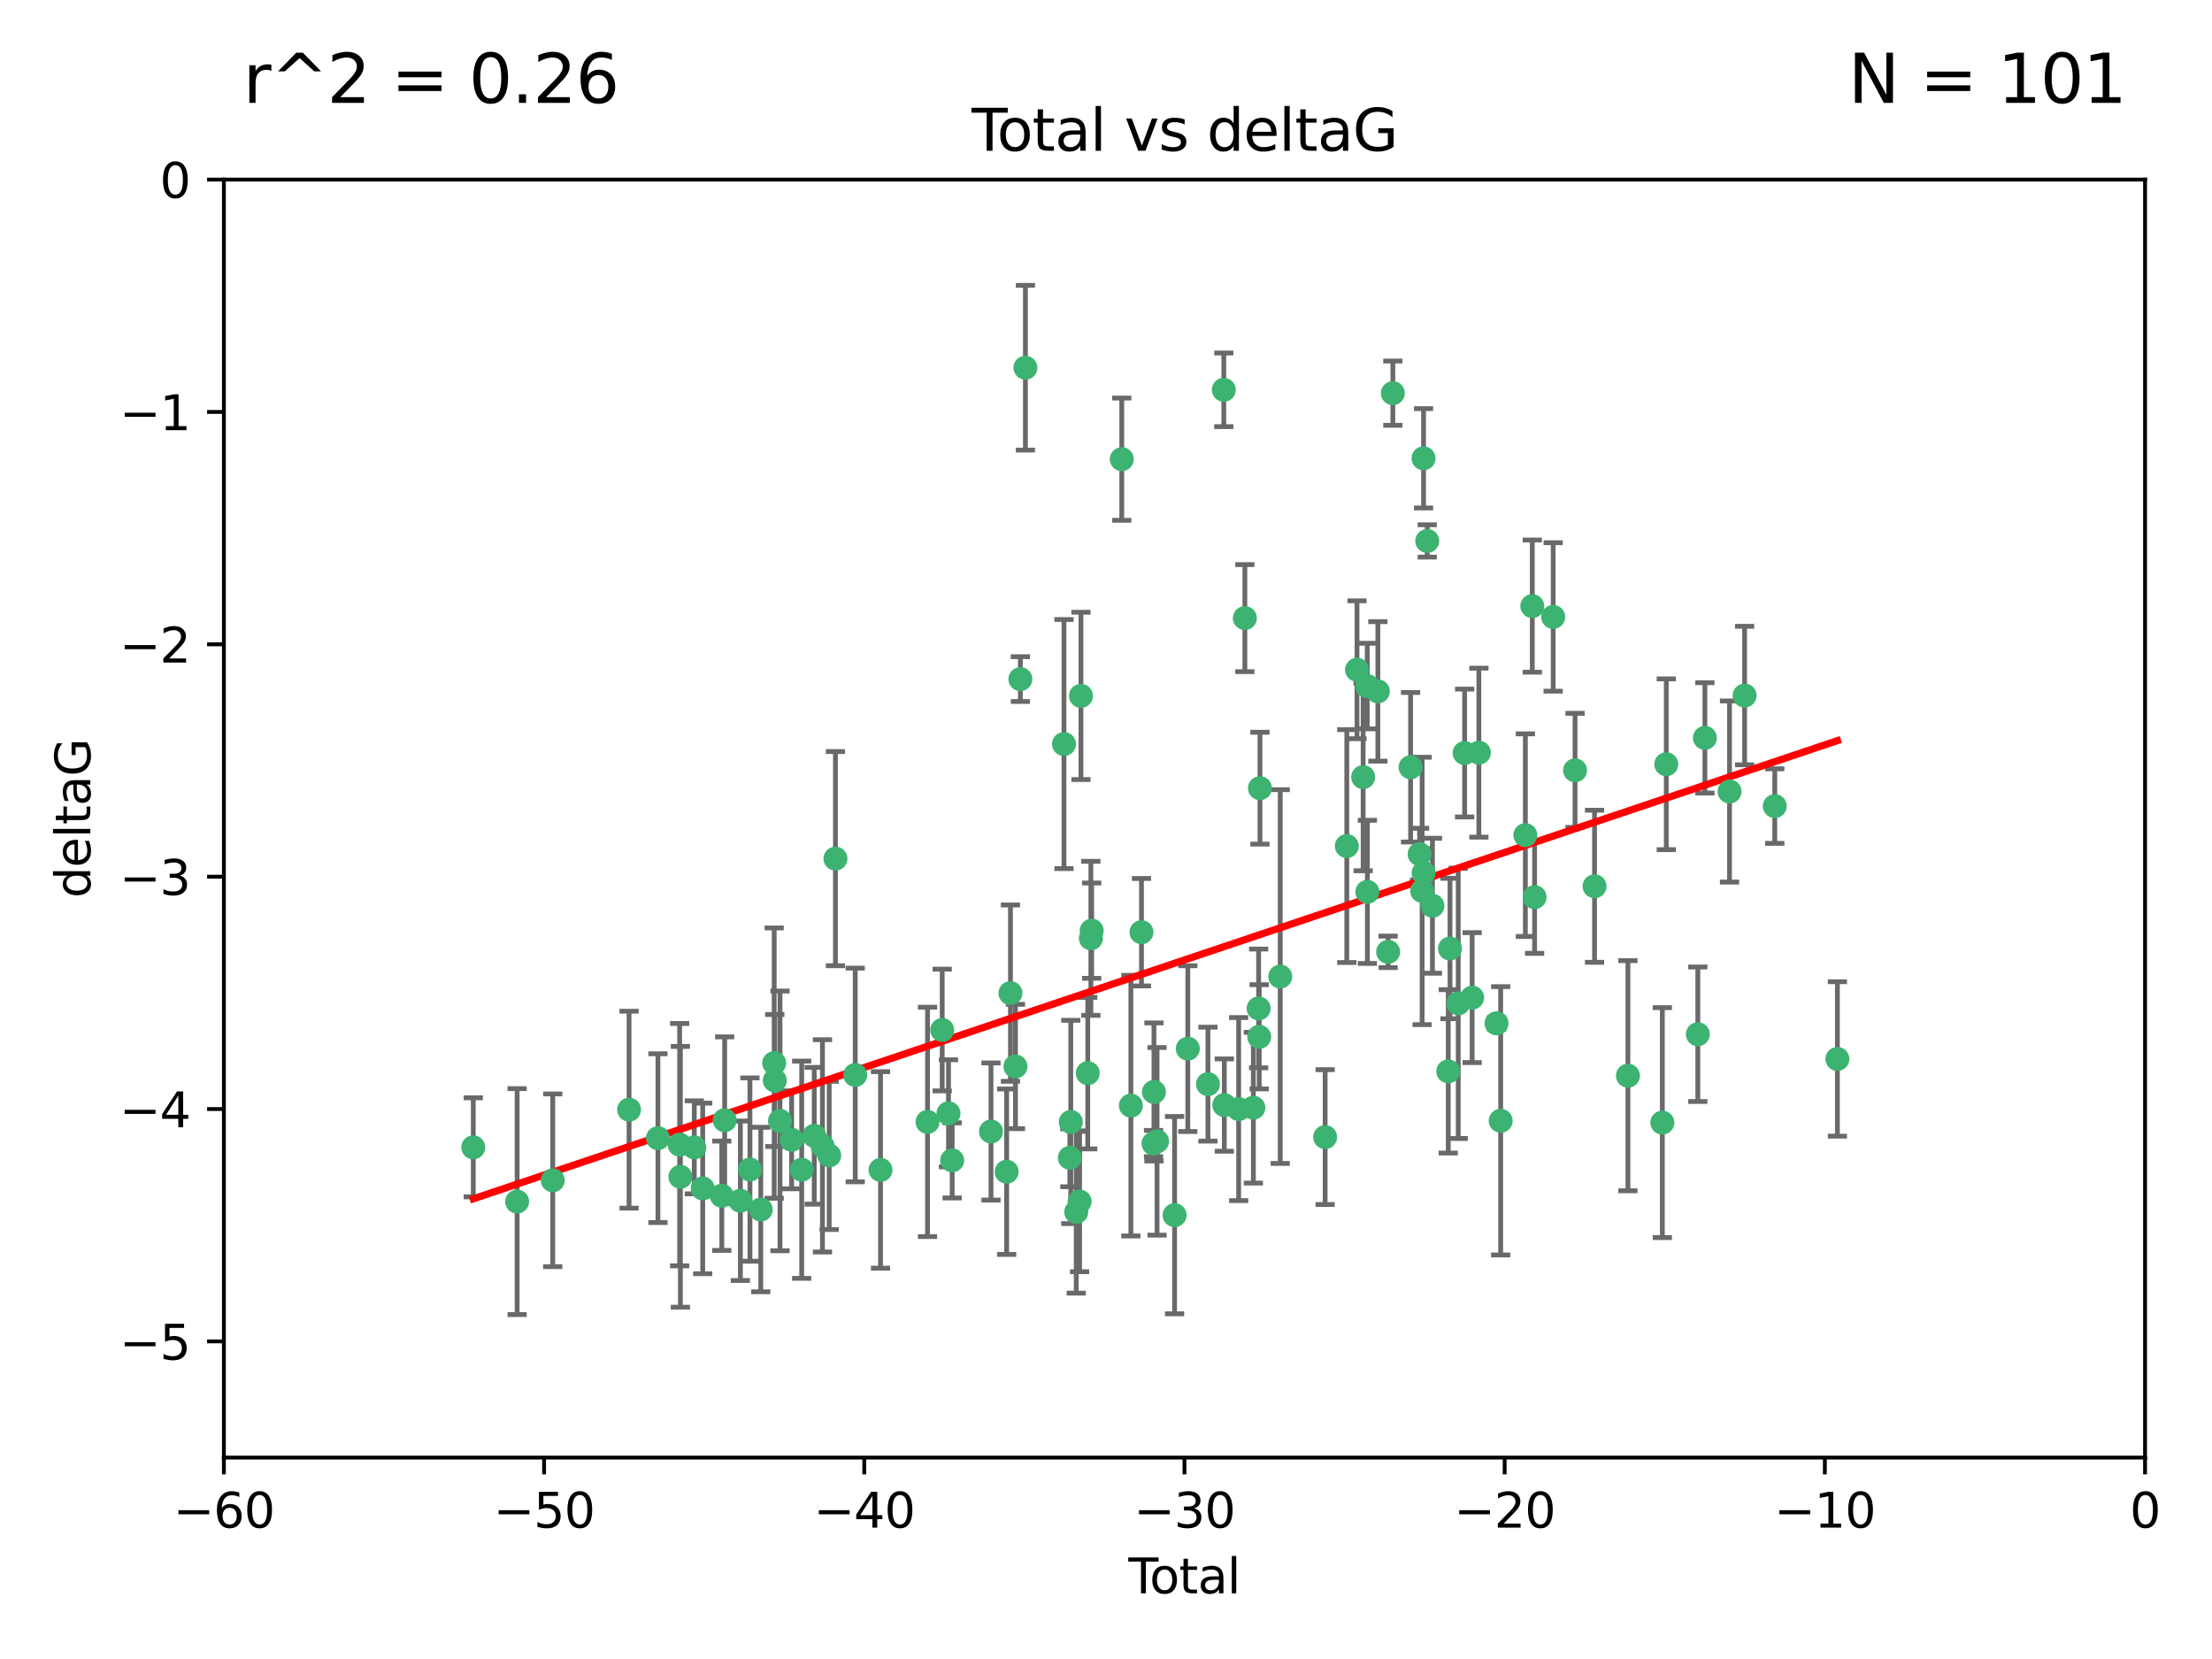 <?xml version="1.0" encoding="utf-8" standalone="no"?>
<!DOCTYPE svg PUBLIC "-//W3C//DTD SVG 1.1//EN"
  "http://www.w3.org/Graphics/SVG/1.1/DTD/svg11.dtd">
<svg xmlns:xlink="http://www.w3.org/1999/xlink" width="460.8pt" height="345.6pt" viewBox="0 0 460.8 345.6" xmlns="http://www.w3.org/2000/svg" version="1.1">
 <defs>
  <style type="text/css">*{stroke-linejoin: round; stroke-linecap: butt}</style>
 </defs>
 <g id="figure_1">
  <g id="patch_1">
   <path d="M 0 345.6 
L 460.8 345.6 
L 460.8 0 
L 0 0 
z
" style="fill: #ffffff"/>
  </g>
  <g id="axes_1">
   <g id="patch_2">
    <path d="M 46.64 303.64 
L 446.85 303.64 
L 446.85 37.411 
L 46.64 37.411 
z
" style="fill: #ffffff"/>
   </g>
   <g id="PathCollection_1">
    <defs>
     <path id="mb898f15d03" d="M 0 1.118 
C 0.297 1.118 0.581 1 0.791 0.791 
C 1 0.581 1.118 0.297 1.118 0 
C 1.118 -0.297 1 -0.581 0.791 -0.791 
C 0.581 -1 0.297 -1.118 0 -1.118 
C -0.297 -1.118 -0.581 -1 -0.791 -0.791 
C -1 -0.581 -1.118 -0.297 -1.118 0 
C -1.118 0.297 -1 0.581 -0.791 0.791 
C -0.581 1 -0.297 1.118 0 1.118 
z
" style="stroke: #3cb371"/>
    </defs>
    <g clip-path="url(#p9cf37516cb)">
     <use xlink:href="#mb898f15d03" x="98.591" y="239.011" style="fill: #3cb371; stroke: #3cb371"/>
     <use xlink:href="#mb898f15d03" x="107.728" y="250.316" style="fill: #3cb371; stroke: #3cb371"/>
     <use xlink:href="#mb898f15d03" x="115.145" y="245.88" style="fill: #3cb371; stroke: #3cb371"/>
     <use xlink:href="#mb898f15d03" x="131.044" y="231.167" style="fill: #3cb371; stroke: #3cb371"/>
     <use xlink:href="#mb898f15d03" x="137.06" y="237.101" style="fill: #3cb371; stroke: #3cb371"/>
     <use xlink:href="#mb898f15d03" x="141.584" y="238.455" style="fill: #3cb371; stroke: #3cb371"/>
     <use xlink:href="#mb898f15d03" x="141.738" y="245.151" style="fill: #3cb371; stroke: #3cb371"/>
     <use xlink:href="#mb898f15d03" x="144.637" y="239.012" style="fill: #3cb371; stroke: #3cb371"/>
     <use xlink:href="#mb898f15d03" x="146.388" y="247.575" style="fill: #3cb371; stroke: #3cb371"/>
     <use xlink:href="#mb898f15d03" x="150.364" y="249.096" style="fill: #3cb371; stroke: #3cb371"/>
     <use xlink:href="#mb898f15d03" x="150.961" y="233.364" style="fill: #3cb371; stroke: #3cb371"/>
     <use xlink:href="#mb898f15d03" x="154.235" y="250.142" style="fill: #3cb371; stroke: #3cb371"/>
     <use xlink:href="#mb898f15d03" x="156.227" y="243.641" style="fill: #3cb371; stroke: #3cb371"/>
     <use xlink:href="#mb898f15d03" x="158.483" y="251.967" style="fill: #3cb371; stroke: #3cb371"/>
     <use xlink:href="#mb898f15d03" x="161.279" y="221.462" style="fill: #3cb371; stroke: #3cb371"/>
     <use xlink:href="#mb898f15d03" x="161.402" y="225.088" style="fill: #3cb371; stroke: #3cb371"/>
     <use xlink:href="#mb898f15d03" x="162.489" y="233.502" style="fill: #3cb371; stroke: #3cb371"/>
     <use xlink:href="#mb898f15d03" x="164.913" y="237.443" style="fill: #3cb371; stroke: #3cb371"/>
     <use xlink:href="#mb898f15d03" x="167.007" y="243.675" style="fill: #3cb371; stroke: #3cb371"/>
     <use xlink:href="#mb898f15d03" x="169.621" y="236.602" style="fill: #3cb371; stroke: #3cb371"/>
     <use xlink:href="#mb898f15d03" x="171.333" y="238.695" style="fill: #3cb371; stroke: #3cb371"/>
     <use xlink:href="#mb898f15d03" x="172.735" y="240.695" style="fill: #3cb371; stroke: #3cb371"/>
     <use xlink:href="#mb898f15d03" x="174.04" y="178.869" style="fill: #3cb371; stroke: #3cb371"/>
     <use xlink:href="#mb898f15d03" x="178.161" y="223.937" style="fill: #3cb371; stroke: #3cb371"/>
     <use xlink:href="#mb898f15d03" x="183.43" y="243.713" style="fill: #3cb371; stroke: #3cb371"/>
     <use xlink:href="#mb898f15d03" x="193.222" y="233.712" style="fill: #3cb371; stroke: #3cb371"/>
     <use xlink:href="#mb898f15d03" x="196.279" y="214.57" style="fill: #3cb371; stroke: #3cb371"/>
     <use xlink:href="#mb898f15d03" x="197.588" y="231.926" style="fill: #3cb371; stroke: #3cb371"/>
     <use xlink:href="#mb898f15d03" x="198.354" y="241.73" style="fill: #3cb371; stroke: #3cb371"/>
     <use xlink:href="#mb898f15d03" x="206.441" y="235.714" style="fill: #3cb371; stroke: #3cb371"/>
     <use xlink:href="#mb898f15d03" x="209.704" y="244.088" style="fill: #3cb371; stroke: #3cb371"/>
     <use xlink:href="#mb898f15d03" x="210.496" y="206.89" style="fill: #3cb371; stroke: #3cb371"/>
     <use xlink:href="#mb898f15d03" x="211.54" y="222.173" style="fill: #3cb371; stroke: #3cb371"/>
     <use xlink:href="#mb898f15d03" x="212.564" y="141.469" style="fill: #3cb371; stroke: #3cb371"/>
     <use xlink:href="#mb898f15d03" x="213.612" y="76.602" style="fill: #3cb371; stroke: #3cb371"/>
     <use xlink:href="#mb898f15d03" x="221.648" y="154.998" style="fill: #3cb371; stroke: #3cb371"/>
     <use xlink:href="#mb898f15d03" x="222.87" y="241.193" style="fill: #3cb371; stroke: #3cb371"/>
     <use xlink:href="#mb898f15d03" x="223.063" y="233.723" style="fill: #3cb371; stroke: #3cb371"/>
     <use xlink:href="#mb898f15d03" x="224.197" y="252.481" style="fill: #3cb371; stroke: #3cb371"/>
     <use xlink:href="#mb898f15d03" x="224.902" y="250.302" style="fill: #3cb371; stroke: #3cb371"/>
     <use xlink:href="#mb898f15d03" x="225.182" y="144.965" style="fill: #3cb371; stroke: #3cb371"/>
     <use xlink:href="#mb898f15d03" x="226.599" y="223.559" style="fill: #3cb371; stroke: #3cb371"/>
     <use xlink:href="#mb898f15d03" x="227.248" y="195.473" style="fill: #3cb371; stroke: #3cb371"/>
     <use xlink:href="#mb898f15d03" x="227.416" y="193.873" style="fill: #3cb371; stroke: #3cb371"/>
     <use xlink:href="#mb898f15d03" x="233.687" y="95.653" style="fill: #3cb371; stroke: #3cb371"/>
     <use xlink:href="#mb898f15d03" x="235.583" y="230.324" style="fill: #3cb371; stroke: #3cb371"/>
     <use xlink:href="#mb898f15d03" x="237.79" y="194.195" style="fill: #3cb371; stroke: #3cb371"/>
     <use xlink:href="#mb898f15d03" x="240.299" y="238.222" style="fill: #3cb371; stroke: #3cb371"/>
     <use xlink:href="#mb898f15d03" x="240.388" y="227.477" style="fill: #3cb371; stroke: #3cb371"/>
     <use xlink:href="#mb898f15d03" x="241.034" y="237.76" style="fill: #3cb371; stroke: #3cb371"/>
     <use xlink:href="#mb898f15d03" x="244.687" y="253.138" style="fill: #3cb371; stroke: #3cb371"/>
     <use xlink:href="#mb898f15d03" x="247.442" y="218.451" style="fill: #3cb371; stroke: #3cb371"/>
     <use xlink:href="#mb898f15d03" x="251.639" y="225.849" style="fill: #3cb371; stroke: #3cb371"/>
     <use xlink:href="#mb898f15d03" x="254.94" y="81.207" style="fill: #3cb371; stroke: #3cb371"/>
     <use xlink:href="#mb898f15d03" x="255.049" y="230.202" style="fill: #3cb371; stroke: #3cb371"/>
     <use xlink:href="#mb898f15d03" x="258.034" y="231.04" style="fill: #3cb371; stroke: #3cb371"/>
     <use xlink:href="#mb898f15d03" x="259.326" y="128.766" style="fill: #3cb371; stroke: #3cb371"/>
     <use xlink:href="#mb898f15d03" x="261.098" y="230.756" style="fill: #3cb371; stroke: #3cb371"/>
     <use xlink:href="#mb898f15d03" x="262.196" y="210.077" style="fill: #3cb371; stroke: #3cb371"/>
     <use xlink:href="#mb898f15d03" x="262.317" y="215.989" style="fill: #3cb371; stroke: #3cb371"/>
     <use xlink:href="#mb898f15d03" x="262.471" y="164.196" style="fill: #3cb371; stroke: #3cb371"/>
     <use xlink:href="#mb898f15d03" x="266.698" y="203.435" style="fill: #3cb371; stroke: #3cb371"/>
     <use xlink:href="#mb898f15d03" x="276.051" y="236.875" style="fill: #3cb371; stroke: #3cb371"/>
     <use xlink:href="#mb898f15d03" x="280.563" y="176.253" style="fill: #3cb371; stroke: #3cb371"/>
     <use xlink:href="#mb898f15d03" x="282.687" y="139.522" style="fill: #3cb371; stroke: #3cb371"/>
     <use xlink:href="#mb898f15d03" x="283.966" y="161.887" style="fill: #3cb371; stroke: #3cb371"/>
     <use xlink:href="#mb898f15d03" x="284.822" y="142.919" style="fill: #3cb371; stroke: #3cb371"/>
     <use xlink:href="#mb898f15d03" x="284.847" y="185.794" style="fill: #3cb371; stroke: #3cb371"/>
     <use xlink:href="#mb898f15d03" x="287.037" y="144.029" style="fill: #3cb371; stroke: #3cb371"/>
     <use xlink:href="#mb898f15d03" x="289.173" y="198.286" style="fill: #3cb371; stroke: #3cb371"/>
     <use xlink:href="#mb898f15d03" x="290.155" y="81.905" style="fill: #3cb371; stroke: #3cb371"/>
     <use xlink:href="#mb898f15d03" x="293.852" y="159.828" style="fill: #3cb371; stroke: #3cb371"/>
     <use xlink:href="#mb898f15d03" x="295.726" y="177.928" style="fill: #3cb371; stroke: #3cb371"/>
     <use xlink:href="#mb898f15d03" x="296.256" y="185.595" style="fill: #3cb371; stroke: #3cb371"/>
     <use xlink:href="#mb898f15d03" x="296.549" y="95.473" style="fill: #3cb371; stroke: #3cb371"/>
     <use xlink:href="#mb898f15d03" x="296.566" y="181.846" style="fill: #3cb371; stroke: #3cb371"/>
     <use xlink:href="#mb898f15d03" x="297.319" y="112.689" style="fill: #3cb371; stroke: #3cb371"/>
     <use xlink:href="#mb898f15d03" x="298.403" y="188.681" style="fill: #3cb371; stroke: #3cb371"/>
     <use xlink:href="#mb898f15d03" x="301.697" y="223.183" style="fill: #3cb371; stroke: #3cb371"/>
     <use xlink:href="#mb898f15d03" x="302.059" y="197.597" style="fill: #3cb371; stroke: #3cb371"/>
     <use xlink:href="#mb898f15d03" x="303.777" y="209.019" style="fill: #3cb371; stroke: #3cb371"/>
     <use xlink:href="#mb898f15d03" x="305.109" y="156.873" style="fill: #3cb371; stroke: #3cb371"/>
     <use xlink:href="#mb898f15d03" x="306.677" y="207.82" style="fill: #3cb371; stroke: #3cb371"/>
     <use xlink:href="#mb898f15d03" x="308.078" y="156.793" style="fill: #3cb371; stroke: #3cb371"/>
     <use xlink:href="#mb898f15d03" x="311.756" y="213.179" style="fill: #3cb371; stroke: #3cb371"/>
     <use xlink:href="#mb898f15d03" x="312.617" y="233.481" style="fill: #3cb371; stroke: #3cb371"/>
     <use xlink:href="#mb898f15d03" x="317.762" y="173.979" style="fill: #3cb371; stroke: #3cb371"/>
     <use xlink:href="#mb898f15d03" x="319.205" y="126.26" style="fill: #3cb371; stroke: #3cb371"/>
     <use xlink:href="#mb898f15d03" x="319.685" y="186.895" style="fill: #3cb371; stroke: #3cb371"/>
     <use xlink:href="#mb898f15d03" x="323.558" y="128.52" style="fill: #3cb371; stroke: #3cb371"/>
     <use xlink:href="#mb898f15d03" x="328.112" y="160.478" style="fill: #3cb371; stroke: #3cb371"/>
     <use xlink:href="#mb898f15d03" x="332.173" y="184.622" style="fill: #3cb371; stroke: #3cb371"/>
     <use xlink:href="#mb898f15d03" x="339.126" y="224.085" style="fill: #3cb371; stroke: #3cb371"/>
     <use xlink:href="#mb898f15d03" x="346.294" y="233.861" style="fill: #3cb371; stroke: #3cb371"/>
     <use xlink:href="#mb898f15d03" x="347.116" y="159.21" style="fill: #3cb371; stroke: #3cb371"/>
     <use xlink:href="#mb898f15d03" x="353.691" y="215.451" style="fill: #3cb371; stroke: #3cb371"/>
     <use xlink:href="#mb898f15d03" x="355.163" y="153.713" style="fill: #3cb371; stroke: #3cb371"/>
     <use xlink:href="#mb898f15d03" x="360.29" y="164.886" style="fill: #3cb371; stroke: #3cb371"/>
     <use xlink:href="#mb898f15d03" x="363.432" y="144.894" style="fill: #3cb371; stroke: #3cb371"/>
     <use xlink:href="#mb898f15d03" x="369.717" y="167.925" style="fill: #3cb371; stroke: #3cb371"/>
     <use xlink:href="#mb898f15d03" x="382.763" y="220.6" style="fill: #3cb371; stroke: #3cb371"/>
    </g>
   </g>
   <g id="matplotlib.axis_1">
    <g id="xtick_1">
     <g id="line2d_1">
      <defs>
       <path id="ma3d8bd8139" d="M 0 0 
L 0 3.5 
" style="stroke: #000000; stroke-width: 0.8"/>
      </defs>
      <g>
       <use xlink:href="#ma3d8bd8139" x="46.64" y="303.64" style="stroke: #000000; stroke-width: 0.8"/>
      </g>
     </g>
     <g id="text_1">
      <!-- −60 -->
      <g transform="translate(36.088 318.238)scale(0.1 -0.1)">
       <defs>
        <path id="DejaVuSans-2212" d="M 678 2272 
L 4684 2272 
L 4684 1741 
L 678 1741 
L 678 2272 
z
" transform="scale(0.016)"/>
        <path id="DejaVuSans-36" d="M 2113 2584 
Q 1688 2584 1439 2293 
Q 1191 2003 1191 1497 
Q 1191 994 1439 701 
Q 1688 409 2113 409 
Q 2538 409 2786 701 
Q 3034 994 3034 1497 
Q 3034 2003 2786 2293 
Q 2538 2584 2113 2584 
z
M 3366 4563 
L 3366 3988 
Q 3128 4100 2886 4159 
Q 2644 4219 2406 4219 
Q 1781 4219 1451 3797 
Q 1122 3375 1075 2522 
Q 1259 2794 1537 2939 
Q 1816 3084 2150 3084 
Q 2853 3084 3261 2657 
Q 3669 2231 3669 1497 
Q 3669 778 3244 343 
Q 2819 -91 2113 -91 
Q 1303 -91 875 529 
Q 447 1150 447 2328 
Q 447 3434 972 4092 
Q 1497 4750 2381 4750 
Q 2619 4750 2861 4703 
Q 3103 4656 3366 4563 
z
" transform="scale(0.016)"/>
        <path id="DejaVuSans-30" d="M 2034 4250 
Q 1547 4250 1301 3770 
Q 1056 3291 1056 2328 
Q 1056 1369 1301 889 
Q 1547 409 2034 409 
Q 2525 409 2770 889 
Q 3016 1369 3016 2328 
Q 3016 3291 2770 3770 
Q 2525 4250 2034 4250 
z
M 2034 4750 
Q 2819 4750 3233 4129 
Q 3647 3509 3647 2328 
Q 3647 1150 3233 529 
Q 2819 -91 2034 -91 
Q 1250 -91 836 529 
Q 422 1150 422 2328 
Q 422 3509 836 4129 
Q 1250 4750 2034 4750 
z
" transform="scale(0.016)"/>
       </defs>
       <use xlink:href="#DejaVuSans-2212"/>
       <use xlink:href="#DejaVuSans-36" x="83.789"/>
       <use xlink:href="#DejaVuSans-30" x="147.412"/>
      </g>
     </g>
    </g>
    <g id="xtick_2">
     <g id="line2d_2">
      <g>
       <use xlink:href="#ma3d8bd8139" x="113.342" y="303.64" style="stroke: #000000; stroke-width: 0.8"/>
      </g>
     </g>
     <g id="text_2">
      <!-- −50 -->
      <g transform="translate(102.789 318.238)scale(0.1 -0.1)">
       <defs>
        <path id="DejaVuSans-35" d="M 691 4666 
L 3169 4666 
L 3169 4134 
L 1269 4134 
L 1269 2991 
Q 1406 3038 1543 3061 
Q 1681 3084 1819 3084 
Q 2600 3084 3056 2656 
Q 3513 2228 3513 1497 
Q 3513 744 3044 326 
Q 2575 -91 1722 -91 
Q 1428 -91 1123 -41 
Q 819 9 494 109 
L 494 744 
Q 775 591 1075 516 
Q 1375 441 1709 441 
Q 2250 441 2565 725 
Q 2881 1009 2881 1497 
Q 2881 1984 2565 2268 
Q 2250 2553 1709 2553 
Q 1456 2553 1204 2497 
Q 953 2441 691 2322 
L 691 4666 
z
" transform="scale(0.016)"/>
       </defs>
       <use xlink:href="#DejaVuSans-2212"/>
       <use xlink:href="#DejaVuSans-35" x="83.789"/>
       <use xlink:href="#DejaVuSans-30" x="147.412"/>
      </g>
     </g>
    </g>
    <g id="xtick_3">
     <g id="line2d_3">
      <g>
       <use xlink:href="#ma3d8bd8139" x="180.043" y="303.64" style="stroke: #000000; stroke-width: 0.8"/>
      </g>
     </g>
     <g id="text_3">
      <!-- −40 -->
      <g transform="translate(169.491 318.238)scale(0.1 -0.1)">
       <defs>
        <path id="DejaVuSans-34" d="M 2419 4116 
L 825 1625 
L 2419 1625 
L 2419 4116 
z
M 2253 4666 
L 3047 4666 
L 3047 1625 
L 3713 1625 
L 3713 1100 
L 3047 1100 
L 3047 0 
L 2419 0 
L 2419 1100 
L 313 1100 
L 313 1709 
L 2253 4666 
z
" transform="scale(0.016)"/>
       </defs>
       <use xlink:href="#DejaVuSans-2212"/>
       <use xlink:href="#DejaVuSans-34" x="83.789"/>
       <use xlink:href="#DejaVuSans-30" x="147.412"/>
      </g>
     </g>
    </g>
    <g id="xtick_4">
     <g id="line2d_4">
      <g>
       <use xlink:href="#ma3d8bd8139" x="246.745" y="303.64" style="stroke: #000000; stroke-width: 0.8"/>
      </g>
     </g>
     <g id="text_4">
      <!-- −30 -->
      <g transform="translate(236.193 318.238)scale(0.1 -0.1)">
       <defs>
        <path id="DejaVuSans-33" d="M 2597 2516 
Q 3050 2419 3304 2112 
Q 3559 1806 3559 1356 
Q 3559 666 3084 287 
Q 2609 -91 1734 -91 
Q 1441 -91 1130 -33 
Q 819 25 488 141 
L 488 750 
Q 750 597 1062 519 
Q 1375 441 1716 441 
Q 2309 441 2620 675 
Q 2931 909 2931 1356 
Q 2931 1769 2642 2001 
Q 2353 2234 1838 2234 
L 1294 2234 
L 1294 2753 
L 1863 2753 
Q 2328 2753 2575 2939 
Q 2822 3125 2822 3475 
Q 2822 3834 2567 4026 
Q 2313 4219 1838 4219 
Q 1578 4219 1281 4162 
Q 984 4106 628 3988 
L 628 4550 
Q 988 4650 1302 4700 
Q 1616 4750 1894 4750 
Q 2613 4750 3031 4423 
Q 3450 4097 3450 3541 
Q 3450 3153 3228 2886 
Q 3006 2619 2597 2516 
z
" transform="scale(0.016)"/>
       </defs>
       <use xlink:href="#DejaVuSans-2212"/>
       <use xlink:href="#DejaVuSans-33" x="83.789"/>
       <use xlink:href="#DejaVuSans-30" x="147.412"/>
      </g>
     </g>
    </g>
    <g id="xtick_5">
     <g id="line2d_5">
      <g>
       <use xlink:href="#ma3d8bd8139" x="313.447" y="303.64" style="stroke: #000000; stroke-width: 0.8"/>
      </g>
     </g>
     <g id="text_5">
      <!-- −20 -->
      <g transform="translate(302.894 318.238)scale(0.1 -0.1)">
       <defs>
        <path id="DejaVuSans-32" d="M 1228 531 
L 3431 531 
L 3431 0 
L 469 0 
L 469 531 
Q 828 903 1448 1529 
Q 2069 2156 2228 2338 
Q 2531 2678 2651 2914 
Q 2772 3150 2772 3378 
Q 2772 3750 2511 3984 
Q 2250 4219 1831 4219 
Q 1534 4219 1204 4116 
Q 875 4013 500 3803 
L 500 4441 
Q 881 4594 1212 4672 
Q 1544 4750 1819 4750 
Q 2544 4750 2975 4387 
Q 3406 4025 3406 3419 
Q 3406 3131 3298 2873 
Q 3191 2616 2906 2266 
Q 2828 2175 2409 1742 
Q 1991 1309 1228 531 
z
" transform="scale(0.016)"/>
       </defs>
       <use xlink:href="#DejaVuSans-2212"/>
       <use xlink:href="#DejaVuSans-32" x="83.789"/>
       <use xlink:href="#DejaVuSans-30" x="147.412"/>
      </g>
     </g>
    </g>
    <g id="xtick_6">
     <g id="line2d_6">
      <g>
       <use xlink:href="#ma3d8bd8139" x="380.148" y="303.64" style="stroke: #000000; stroke-width: 0.8"/>
      </g>
     </g>
     <g id="text_6">
      <!-- −10 -->
      <g transform="translate(369.596 318.238)scale(0.1 -0.1)">
       <defs>
        <path id="DejaVuSans-31" d="M 794 531 
L 1825 531 
L 1825 4091 
L 703 3866 
L 703 4441 
L 1819 4666 
L 2450 4666 
L 2450 531 
L 3481 531 
L 3481 0 
L 794 0 
L 794 531 
z
" transform="scale(0.016)"/>
       </defs>
       <use xlink:href="#DejaVuSans-2212"/>
       <use xlink:href="#DejaVuSans-31" x="83.789"/>
       <use xlink:href="#DejaVuSans-30" x="147.412"/>
      </g>
     </g>
    </g>
    <g id="xtick_7">
     <g id="line2d_7">
      <g>
       <use xlink:href="#ma3d8bd8139" x="446.85" y="303.64" style="stroke: #000000; stroke-width: 0.8"/>
      </g>
     </g>
     <g id="text_7">
      <!-- 0 -->
      <g transform="translate(443.669 318.238)scale(0.1 -0.1)">
       <use xlink:href="#DejaVuSans-30"/>
      </g>
     </g>
    </g>
    <g id="text_8">
     <!-- Total -->
     <g transform="translate(235.068 331.917)scale(0.1 -0.1)">
      <defs>
       <path id="DejaVuSans-54" d="M -19 4666 
L 3928 4666 
L 3928 4134 
L 2272 4134 
L 2272 0 
L 1638 0 
L 1638 4134 
L -19 4134 
L -19 4666 
z
" transform="scale(0.016)"/>
       <path id="DejaVuSans-6f" d="M 1959 3097 
Q 1497 3097 1228 2736 
Q 959 2375 959 1747 
Q 959 1119 1226 758 
Q 1494 397 1959 397 
Q 2419 397 2687 759 
Q 2956 1122 2956 1747 
Q 2956 2369 2687 2733 
Q 2419 3097 1959 3097 
z
M 1959 3584 
Q 2709 3584 3137 3096 
Q 3566 2609 3566 1747 
Q 3566 888 3137 398 
Q 2709 -91 1959 -91 
Q 1206 -91 779 398 
Q 353 888 353 1747 
Q 353 2609 779 3096 
Q 1206 3584 1959 3584 
z
" transform="scale(0.016)"/>
       <path id="DejaVuSans-74" d="M 1172 4494 
L 1172 3500 
L 2356 3500 
L 2356 3053 
L 1172 3053 
L 1172 1153 
Q 1172 725 1289 603 
Q 1406 481 1766 481 
L 2356 481 
L 2356 0 
L 1766 0 
Q 1100 0 847 248 
Q 594 497 594 1153 
L 594 3053 
L 172 3053 
L 172 3500 
L 594 3500 
L 594 4494 
L 1172 4494 
z
" transform="scale(0.016)"/>
       <path id="DejaVuSans-61" d="M 2194 1759 
Q 1497 1759 1228 1600 
Q 959 1441 959 1056 
Q 959 750 1161 570 
Q 1363 391 1709 391 
Q 2188 391 2477 730 
Q 2766 1069 2766 1631 
L 2766 1759 
L 2194 1759 
z
M 3341 1997 
L 3341 0 
L 2766 0 
L 2766 531 
Q 2569 213 2275 61 
Q 1981 -91 1556 -91 
Q 1019 -91 701 211 
Q 384 513 384 1019 
Q 384 1609 779 1909 
Q 1175 2209 1959 2209 
L 2766 2209 
L 2766 2266 
Q 2766 2663 2505 2880 
Q 2244 3097 1772 3097 
Q 1472 3097 1187 3025 
Q 903 2953 641 2809 
L 641 3341 
Q 956 3463 1253 3523 
Q 1550 3584 1831 3584 
Q 2591 3584 2966 3190 
Q 3341 2797 3341 1997 
z
" transform="scale(0.016)"/>
       <path id="DejaVuSans-6c" d="M 603 4863 
L 1178 4863 
L 1178 0 
L 603 0 
L 603 4863 
z
" transform="scale(0.016)"/>
      </defs>
      <use xlink:href="#DejaVuSans-54"/>
      <use xlink:href="#DejaVuSans-6f" x="44.084"/>
      <use xlink:href="#DejaVuSans-74" x="105.266"/>
      <use xlink:href="#DejaVuSans-61" x="144.475"/>
      <use xlink:href="#DejaVuSans-6c" x="205.754"/>
     </g>
    </g>
   </g>
   <g id="matplotlib.axis_2">
    <g id="ytick_1">
     <g id="line2d_8">
      <defs>
       <path id="mbee284e927" d="M 0 0 
L -3.5 0 
" style="stroke: #000000; stroke-width: 0.8"/>
      </defs>
      <g>
       <use xlink:href="#mbee284e927" x="46.64" y="279.437" style="stroke: #000000; stroke-width: 0.8"/>
      </g>
     </g>
     <g id="text_9">
      <!-- −5 -->
      <g transform="translate(24.898 283.237)scale(0.1 -0.1)">
       <use xlink:href="#DejaVuSans-2212"/>
       <use xlink:href="#DejaVuSans-35" x="83.789"/>
      </g>
     </g>
    </g>
    <g id="ytick_2">
     <g id="line2d_9">
      <g>
       <use xlink:href="#mbee284e927" x="46.64" y="231.032" style="stroke: #000000; stroke-width: 0.8"/>
      </g>
     </g>
     <g id="text_10">
      <!-- −4 -->
      <g transform="translate(24.898 234.831)scale(0.1 -0.1)">
       <use xlink:href="#DejaVuSans-2212"/>
       <use xlink:href="#DejaVuSans-34" x="83.789"/>
      </g>
     </g>
    </g>
    <g id="ytick_3">
     <g id="line2d_10">
      <g>
       <use xlink:href="#mbee284e927" x="46.64" y="182.627" style="stroke: #000000; stroke-width: 0.8"/>
      </g>
     </g>
     <g id="text_11">
      <!-- −3 -->
      <g transform="translate(24.898 186.426)scale(0.1 -0.1)">
       <use xlink:href="#DejaVuSans-2212"/>
       <use xlink:href="#DejaVuSans-33" x="83.789"/>
      </g>
     </g>
    </g>
    <g id="ytick_4">
     <g id="line2d_11">
      <g>
       <use xlink:href="#mbee284e927" x="46.64" y="134.222" style="stroke: #000000; stroke-width: 0.8"/>
      </g>
     </g>
     <g id="text_12">
      <!-- −2 -->
      <g transform="translate(24.898 138.021)scale(0.1 -0.1)">
       <use xlink:href="#DejaVuSans-2212"/>
       <use xlink:href="#DejaVuSans-32" x="83.789"/>
      </g>
     </g>
    </g>
    <g id="ytick_5">
     <g id="line2d_12">
      <g>
       <use xlink:href="#mbee284e927" x="46.64" y="85.816" style="stroke: #000000; stroke-width: 0.8"/>
      </g>
     </g>
     <g id="text_13">
      <!-- −1 -->
      <g transform="translate(24.898 89.616)scale(0.1 -0.1)">
       <use xlink:href="#DejaVuSans-2212"/>
       <use xlink:href="#DejaVuSans-31" x="83.789"/>
      </g>
     </g>
    </g>
    <g id="ytick_6">
     <g id="line2d_13">
      <g>
       <use xlink:href="#mbee284e927" x="46.64" y="37.411" style="stroke: #000000; stroke-width: 0.8"/>
      </g>
     </g>
     <g id="text_14">
      <!-- 0 -->
      <g transform="translate(33.278 41.21)scale(0.1 -0.1)">
       <use xlink:href="#DejaVuSans-30"/>
      </g>
     </g>
    </g>
    <g id="text_15">
     <!-- deltaG -->
     <g transform="translate(18.818 187.064)rotate(-90)scale(0.1 -0.1)">
      <defs>
       <path id="DejaVuSans-64" d="M 2906 2969 
L 2906 4863 
L 3481 4863 
L 3481 0 
L 2906 0 
L 2906 525 
Q 2725 213 2448 61 
Q 2172 -91 1784 -91 
Q 1150 -91 751 415 
Q 353 922 353 1747 
Q 353 2572 751 3078 
Q 1150 3584 1784 3584 
Q 2172 3584 2448 3432 
Q 2725 3281 2906 2969 
z
M 947 1747 
Q 947 1113 1208 752 
Q 1469 391 1925 391 
Q 2381 391 2643 752 
Q 2906 1113 2906 1747 
Q 2906 2381 2643 2742 
Q 2381 3103 1925 3103 
Q 1469 3103 1208 2742 
Q 947 2381 947 1747 
z
" transform="scale(0.016)"/>
       <path id="DejaVuSans-65" d="M 3597 1894 
L 3597 1613 
L 953 1613 
Q 991 1019 1311 708 
Q 1631 397 2203 397 
Q 2534 397 2845 478 
Q 3156 559 3463 722 
L 3463 178 
Q 3153 47 2828 -22 
Q 2503 -91 2169 -91 
Q 1331 -91 842 396 
Q 353 884 353 1716 
Q 353 2575 817 3079 
Q 1281 3584 2069 3584 
Q 2775 3584 3186 3129 
Q 3597 2675 3597 1894 
z
M 3022 2063 
Q 3016 2534 2758 2815 
Q 2500 3097 2075 3097 
Q 1594 3097 1305 2825 
Q 1016 2553 972 2059 
L 3022 2063 
z
" transform="scale(0.016)"/>
       <path id="DejaVuSans-47" d="M 3809 666 
L 3809 1919 
L 2778 1919 
L 2778 2438 
L 4434 2438 
L 4434 434 
Q 4069 175 3628 42 
Q 3188 -91 2688 -91 
Q 1594 -91 976 548 
Q 359 1188 359 2328 
Q 359 3472 976 4111 
Q 1594 4750 2688 4750 
Q 3144 4750 3555 4637 
Q 3966 4525 4313 4306 
L 4313 3634 
Q 3963 3931 3569 4081 
Q 3175 4231 2741 4231 
Q 1884 4231 1454 3753 
Q 1025 3275 1025 2328 
Q 1025 1384 1454 906 
Q 1884 428 2741 428 
Q 3075 428 3337 486 
Q 3600 544 3809 666 
z
" transform="scale(0.016)"/>
      </defs>
      <use xlink:href="#DejaVuSans-64"/>
      <use xlink:href="#DejaVuSans-65" x="63.477"/>
      <use xlink:href="#DejaVuSans-6c" x="125"/>
      <use xlink:href="#DejaVuSans-74" x="152.783"/>
      <use xlink:href="#DejaVuSans-61" x="191.992"/>
      <use xlink:href="#DejaVuSans-47" x="253.271"/>
     </g>
    </g>
   </g>
   <g id="LineCollection_1">
    <path d="M 98.591 249.332 
L 98.591 228.691 
" clip-path="url(#p9cf37516cb)" style="fill: none; stroke: #696969"/>
    <path d="M 107.728 273.851 
L 107.728 226.78 
" clip-path="url(#p9cf37516cb)" style="fill: none; stroke: #696969"/>
    <path d="M 115.145 263.87 
L 115.145 227.891 
" clip-path="url(#p9cf37516cb)" style="fill: none; stroke: #696969"/>
    <path d="M 131.044 251.678 
L 131.044 210.656 
" clip-path="url(#p9cf37516cb)" style="fill: none; stroke: #696969"/>
    <path d="M 137.06 254.682 
L 137.06 219.519 
" clip-path="url(#p9cf37516cb)" style="fill: none; stroke: #696969"/>
    <path d="M 141.584 263.702 
L 141.584 213.208 
" clip-path="url(#p9cf37516cb)" style="fill: none; stroke: #696969"/>
    <path d="M 141.738 272.312 
L 141.738 217.99 
" clip-path="url(#p9cf37516cb)" style="fill: none; stroke: #696969"/>
    <path d="M 144.637 248.696 
L 144.637 229.327 
" clip-path="url(#p9cf37516cb)" style="fill: none; stroke: #696969"/>
    <path d="M 146.388 265.34 
L 146.388 229.81 
" clip-path="url(#p9cf37516cb)" style="fill: none; stroke: #696969"/>
    <path d="M 150.364 260.481 
L 150.364 237.71 
" clip-path="url(#p9cf37516cb)" style="fill: none; stroke: #696969"/>
    <path d="M 150.961 250.731 
L 150.961 215.997 
" clip-path="url(#p9cf37516cb)" style="fill: none; stroke: #696969"/>
    <path d="M 154.235 266.753 
L 154.235 233.531 
" clip-path="url(#p9cf37516cb)" style="fill: none; stroke: #696969"/>
    <path d="M 156.227 262.737 
L 156.227 224.544 
" clip-path="url(#p9cf37516cb)" style="fill: none; stroke: #696969"/>
    <path d="M 158.483 269.097 
L 158.483 234.836 
" clip-path="url(#p9cf37516cb)" style="fill: none; stroke: #696969"/>
    <path d="M 161.279 249.617 
L 161.279 193.307 
" clip-path="url(#p9cf37516cb)" style="fill: none; stroke: #696969"/>
    <path d="M 161.402 238.836 
L 161.402 211.34 
" clip-path="url(#p9cf37516cb)" style="fill: none; stroke: #696969"/>
    <path d="M 162.489 260.554 
L 162.489 206.45 
" clip-path="url(#p9cf37516cb)" style="fill: none; stroke: #696969"/>
    <path d="M 164.913 247.65 
L 164.913 227.236 
" clip-path="url(#p9cf37516cb)" style="fill: none; stroke: #696969"/>
    <path d="M 167.007 266.303 
L 167.007 221.048 
" clip-path="url(#p9cf37516cb)" style="fill: none; stroke: #696969"/>
    <path d="M 169.621 250.846 
L 169.621 222.359 
" clip-path="url(#p9cf37516cb)" style="fill: none; stroke: #696969"/>
    <path d="M 171.333 260.812 
L 171.333 216.578 
" clip-path="url(#p9cf37516cb)" style="fill: none; stroke: #696969"/>
    <path d="M 172.735 256.139 
L 172.735 225.251 
" clip-path="url(#p9cf37516cb)" style="fill: none; stroke: #696969"/>
    <path d="M 174.04 201.178 
L 174.04 156.56 
" clip-path="url(#p9cf37516cb)" style="fill: none; stroke: #696969"/>
    <path d="M 178.161 246.2 
L 178.161 201.674 
" clip-path="url(#p9cf37516cb)" style="fill: none; stroke: #696969"/>
    <path d="M 183.43 264.178 
L 183.43 223.248 
" clip-path="url(#p9cf37516cb)" style="fill: none; stroke: #696969"/>
    <path d="M 193.222 257.598 
L 193.222 209.826 
" clip-path="url(#p9cf37516cb)" style="fill: none; stroke: #696969"/>
    <path d="M 196.279 227.251 
L 196.279 201.889 
" clip-path="url(#p9cf37516cb)" style="fill: none; stroke: #696969"/>
    <path d="M 197.588 243.077 
L 197.588 220.774 
" clip-path="url(#p9cf37516cb)" style="fill: none; stroke: #696969"/>
    <path d="M 198.354 249.557 
L 198.354 233.903 
" clip-path="url(#p9cf37516cb)" style="fill: none; stroke: #696969"/>
    <path d="M 206.441 250 
L 206.441 221.428 
" clip-path="url(#p9cf37516cb)" style="fill: none; stroke: #696969"/>
    <path d="M 209.704 261.318 
L 209.704 226.858 
" clip-path="url(#p9cf37516cb)" style="fill: none; stroke: #696969"/>
    <path d="M 210.496 225.259 
L 210.496 188.521 
" clip-path="url(#p9cf37516cb)" style="fill: none; stroke: #696969"/>
    <path d="M 211.54 235.121 
L 211.54 209.225 
" clip-path="url(#p9cf37516cb)" style="fill: none; stroke: #696969"/>
    <path d="M 212.564 146.137 
L 212.564 136.802 
" clip-path="url(#p9cf37516cb)" style="fill: none; stroke: #696969"/>
    <path d="M 213.612 93.762 
L 213.612 59.442 
" clip-path="url(#p9cf37516cb)" style="fill: none; stroke: #696969"/>
    <path d="M 221.648 180.94 
L 221.648 129.056 
" clip-path="url(#p9cf37516cb)" style="fill: none; stroke: #696969"/>
    <path d="M 222.87 247.22 
L 222.87 235.166 
" clip-path="url(#p9cf37516cb)" style="fill: none; stroke: #696969"/>
    <path d="M 223.063 254.896 
L 223.063 212.549 
" clip-path="url(#p9cf37516cb)" style="fill: none; stroke: #696969"/>
    <path d="M 224.197 269.381 
L 224.197 235.581 
" clip-path="url(#p9cf37516cb)" style="fill: none; stroke: #696969"/>
    <path d="M 224.902 264.925 
L 224.902 235.679 
" clip-path="url(#p9cf37516cb)" style="fill: none; stroke: #696969"/>
    <path d="M 225.182 162.389 
L 225.182 127.541 
" clip-path="url(#p9cf37516cb)" style="fill: none; stroke: #696969"/>
    <path d="M 226.599 239.336 
L 226.599 207.781 
" clip-path="url(#p9cf37516cb)" style="fill: none; stroke: #696969"/>
    <path d="M 227.248 211.518 
L 227.248 179.428 
" clip-path="url(#p9cf37516cb)" style="fill: none; stroke: #696969"/>
    <path d="M 227.416 203.802 
L 227.416 183.944 
" clip-path="url(#p9cf37516cb)" style="fill: none; stroke: #696969"/>
    <path d="M 233.687 108.382 
L 233.687 82.923 
" clip-path="url(#p9cf37516cb)" style="fill: none; stroke: #696969"/>
    <path d="M 235.583 257.471 
L 235.583 203.178 
" clip-path="url(#p9cf37516cb)" style="fill: none; stroke: #696969"/>
    <path d="M 237.79 205.384 
L 237.79 183.006 
" clip-path="url(#p9cf37516cb)" style="fill: none; stroke: #696969"/>
    <path d="M 240.299 240.963 
L 240.299 235.481 
" clip-path="url(#p9cf37516cb)" style="fill: none; stroke: #696969"/>
    <path d="M 240.388 241.86 
L 240.388 213.095 
" clip-path="url(#p9cf37516cb)" style="fill: none; stroke: #696969"/>
    <path d="M 241.034 257.301 
L 241.034 218.218 
" clip-path="url(#p9cf37516cb)" style="fill: none; stroke: #696969"/>
    <path d="M 244.687 273.691 
L 244.687 232.586 
" clip-path="url(#p9cf37516cb)" style="fill: none; stroke: #696969"/>
    <path d="M 247.442 235.713 
L 247.442 201.188 
" clip-path="url(#p9cf37516cb)" style="fill: none; stroke: #696969"/>
    <path d="M 251.639 237.72 
L 251.639 213.978 
" clip-path="url(#p9cf37516cb)" style="fill: none; stroke: #696969"/>
    <path d="M 254.94 88.875 
L 254.94 73.539 
" clip-path="url(#p9cf37516cb)" style="fill: none; stroke: #696969"/>
    <path d="M 255.049 239.817 
L 255.049 220.587 
" clip-path="url(#p9cf37516cb)" style="fill: none; stroke: #696969"/>
    <path d="M 258.034 250.104 
L 258.034 211.975 
" clip-path="url(#p9cf37516cb)" style="fill: none; stroke: #696969"/>
    <path d="M 259.326 139.92 
L 259.326 117.611 
" clip-path="url(#p9cf37516cb)" style="fill: none; stroke: #696969"/>
    <path d="M 261.098 246.458 
L 261.098 215.054 
" clip-path="url(#p9cf37516cb)" style="fill: none; stroke: #696969"/>
    <path d="M 262.196 222.445 
L 262.196 197.71 
" clip-path="url(#p9cf37516cb)" style="fill: none; stroke: #696969"/>
    <path d="M 262.317 226.845 
L 262.317 205.133 
" clip-path="url(#p9cf37516cb)" style="fill: none; stroke: #696969"/>
    <path d="M 262.471 175.847 
L 262.471 152.545 
" clip-path="url(#p9cf37516cb)" style="fill: none; stroke: #696969"/>
    <path d="M 266.698 242.368 
L 266.698 164.502 
" clip-path="url(#p9cf37516cb)" style="fill: none; stroke: #696969"/>
    <path d="M 276.051 250.922 
L 276.051 222.829 
" clip-path="url(#p9cf37516cb)" style="fill: none; stroke: #696969"/>
    <path d="M 280.563 200.512 
L 280.563 151.994 
" clip-path="url(#p9cf37516cb)" style="fill: none; stroke: #696969"/>
    <path d="M 282.687 153.884 
L 282.687 125.16 
" clip-path="url(#p9cf37516cb)" style="fill: none; stroke: #696969"/>
    <path d="M 283.966 181.396 
L 283.966 142.378 
" clip-path="url(#p9cf37516cb)" style="fill: none; stroke: #696969"/>
    <path d="M 284.822 151.833 
L 284.822 134.005 
" clip-path="url(#p9cf37516cb)" style="fill: none; stroke: #696969"/>
    <path d="M 284.847 200.702 
L 284.847 170.886 
" clip-path="url(#p9cf37516cb)" style="fill: none; stroke: #696969"/>
    <path d="M 287.037 158.556 
L 287.037 129.503 
" clip-path="url(#p9cf37516cb)" style="fill: none; stroke: #696969"/>
    <path d="M 289.173 201.563 
L 289.173 195.009 
" clip-path="url(#p9cf37516cb)" style="fill: none; stroke: #696969"/>
    <path d="M 290.155 88.597 
L 290.155 75.213 
" clip-path="url(#p9cf37516cb)" style="fill: none; stroke: #696969"/>
    <path d="M 293.852 175.402 
L 293.852 144.254 
" clip-path="url(#p9cf37516cb)" style="fill: none; stroke: #696969"/>
    <path d="M 295.726 183.308 
L 295.726 172.547 
" clip-path="url(#p9cf37516cb)" style="fill: none; stroke: #696969"/>
    <path d="M 296.256 213.446 
L 296.256 157.744 
" clip-path="url(#p9cf37516cb)" style="fill: none; stroke: #696969"/>
    <path d="M 296.549 105.82 
L 296.549 85.126 
" clip-path="url(#p9cf37516cb)" style="fill: none; stroke: #696969"/>
    <path d="M 296.566 186.895 
L 296.566 176.797 
" clip-path="url(#p9cf37516cb)" style="fill: none; stroke: #696969"/>
    <path d="M 297.319 116.056 
L 297.319 109.321 
" clip-path="url(#p9cf37516cb)" style="fill: none; stroke: #696969"/>
    <path d="M 298.403 202.739 
L 298.403 174.624 
" clip-path="url(#p9cf37516cb)" style="fill: none; stroke: #696969"/>
    <path d="M 301.697 240.197 
L 301.697 206.168 
" clip-path="url(#p9cf37516cb)" style="fill: none; stroke: #696969"/>
    <path d="M 302.059 212.222 
L 302.059 182.972 
" clip-path="url(#p9cf37516cb)" style="fill: none; stroke: #696969"/>
    <path d="M 303.777 237.171 
L 303.777 180.866 
" clip-path="url(#p9cf37516cb)" style="fill: none; stroke: #696969"/>
    <path d="M 305.109 170.189 
L 305.109 143.557 
" clip-path="url(#p9cf37516cb)" style="fill: none; stroke: #696969"/>
    <path d="M 306.677 221.356 
L 306.677 194.285 
" clip-path="url(#p9cf37516cb)" style="fill: none; stroke: #696969"/>
    <path d="M 308.078 174.39 
L 308.078 139.196 
" clip-path="url(#p9cf37516cb)" style="fill: none; stroke: #696969"/>
    <path d="M 311.756 214.388 
L 311.756 211.971 
" clip-path="url(#p9cf37516cb)" style="fill: none; stroke: #696969"/>
    <path d="M 312.617 261.427 
L 312.617 205.535 
" clip-path="url(#p9cf37516cb)" style="fill: none; stroke: #696969"/>
    <path d="M 317.762 195.085 
L 317.762 152.873 
" clip-path="url(#p9cf37516cb)" style="fill: none; stroke: #696969"/>
    <path d="M 319.205 140.03 
L 319.205 112.489 
" clip-path="url(#p9cf37516cb)" style="fill: none; stroke: #696969"/>
    <path d="M 319.685 198.597 
L 319.685 175.193 
" clip-path="url(#p9cf37516cb)" style="fill: none; stroke: #696969"/>
    <path d="M 323.558 143.982 
L 323.558 113.058 
" clip-path="url(#p9cf37516cb)" style="fill: none; stroke: #696969"/>
    <path d="M 328.112 172.358 
L 328.112 148.597 
" clip-path="url(#p9cf37516cb)" style="fill: none; stroke: #696969"/>
    <path d="M 332.173 200.466 
L 332.173 168.778 
" clip-path="url(#p9cf37516cb)" style="fill: none; stroke: #696969"/>
    <path d="M 339.126 248.056 
L 339.126 200.114 
" clip-path="url(#p9cf37516cb)" style="fill: none; stroke: #696969"/>
    <path d="M 346.294 257.815 
L 346.294 209.906 
" clip-path="url(#p9cf37516cb)" style="fill: none; stroke: #696969"/>
    <path d="M 347.116 176.996 
L 347.116 141.423 
" clip-path="url(#p9cf37516cb)" style="fill: none; stroke: #696969"/>
    <path d="M 353.691 229.46 
L 353.691 201.442 
" clip-path="url(#p9cf37516cb)" style="fill: none; stroke: #696969"/>
    <path d="M 355.163 165.209 
L 355.163 142.216 
" clip-path="url(#p9cf37516cb)" style="fill: none; stroke: #696969"/>
    <path d="M 360.29 183.754 
L 360.29 146.019 
" clip-path="url(#p9cf37516cb)" style="fill: none; stroke: #696969"/>
    <path d="M 363.432 159.319 
L 363.432 130.469 
" clip-path="url(#p9cf37516cb)" style="fill: none; stroke: #696969"/>
    <path d="M 369.717 175.69 
L 369.717 160.161 
" clip-path="url(#p9cf37516cb)" style="fill: none; stroke: #696969"/>
    <path d="M 382.763 236.686 
L 382.763 204.513 
" clip-path="url(#p9cf37516cb)" style="fill: none; stroke: #696969"/>
   </g>
   <g id="line2d_14">
    <defs>
     <path id="m57202de65e" d="M 2 0 
L -2 -0 
" style="stroke: #696969"/>
    </defs>
    <g clip-path="url(#p9cf37516cb)">
     <use xlink:href="#m57202de65e" x="98.591" y="249.332" style="fill: #696969; stroke: #696969"/>
     <use xlink:href="#m57202de65e" x="107.728" y="273.851" style="fill: #696969; stroke: #696969"/>
     <use xlink:href="#m57202de65e" x="115.145" y="263.87" style="fill: #696969; stroke: #696969"/>
     <use xlink:href="#m57202de65e" x="131.044" y="251.678" style="fill: #696969; stroke: #696969"/>
     <use xlink:href="#m57202de65e" x="137.06" y="254.682" style="fill: #696969; stroke: #696969"/>
     <use xlink:href="#m57202de65e" x="141.584" y="263.702" style="fill: #696969; stroke: #696969"/>
     <use xlink:href="#m57202de65e" x="141.738" y="272.312" style="fill: #696969; stroke: #696969"/>
     <use xlink:href="#m57202de65e" x="144.637" y="248.696" style="fill: #696969; stroke: #696969"/>
     <use xlink:href="#m57202de65e" x="146.388" y="265.34" style="fill: #696969; stroke: #696969"/>
     <use xlink:href="#m57202de65e" x="150.364" y="260.481" style="fill: #696969; stroke: #696969"/>
     <use xlink:href="#m57202de65e" x="150.961" y="250.731" style="fill: #696969; stroke: #696969"/>
     <use xlink:href="#m57202de65e" x="154.235" y="266.753" style="fill: #696969; stroke: #696969"/>
     <use xlink:href="#m57202de65e" x="156.227" y="262.737" style="fill: #696969; stroke: #696969"/>
     <use xlink:href="#m57202de65e" x="158.483" y="269.097" style="fill: #696969; stroke: #696969"/>
     <use xlink:href="#m57202de65e" x="161.279" y="249.617" style="fill: #696969; stroke: #696969"/>
     <use xlink:href="#m57202de65e" x="161.402" y="238.836" style="fill: #696969; stroke: #696969"/>
     <use xlink:href="#m57202de65e" x="162.489" y="260.554" style="fill: #696969; stroke: #696969"/>
     <use xlink:href="#m57202de65e" x="164.913" y="247.65" style="fill: #696969; stroke: #696969"/>
     <use xlink:href="#m57202de65e" x="167.007" y="266.303" style="fill: #696969; stroke: #696969"/>
     <use xlink:href="#m57202de65e" x="169.621" y="250.846" style="fill: #696969; stroke: #696969"/>
     <use xlink:href="#m57202de65e" x="171.333" y="260.812" style="fill: #696969; stroke: #696969"/>
     <use xlink:href="#m57202de65e" x="172.735" y="256.139" style="fill: #696969; stroke: #696969"/>
     <use xlink:href="#m57202de65e" x="174.04" y="201.178" style="fill: #696969; stroke: #696969"/>
     <use xlink:href="#m57202de65e" x="178.161" y="246.2" style="fill: #696969; stroke: #696969"/>
     <use xlink:href="#m57202de65e" x="183.43" y="264.178" style="fill: #696969; stroke: #696969"/>
     <use xlink:href="#m57202de65e" x="193.222" y="257.598" style="fill: #696969; stroke: #696969"/>
     <use xlink:href="#m57202de65e" x="196.279" y="227.251" style="fill: #696969; stroke: #696969"/>
     <use xlink:href="#m57202de65e" x="197.588" y="243.077" style="fill: #696969; stroke: #696969"/>
     <use xlink:href="#m57202de65e" x="198.354" y="249.557" style="fill: #696969; stroke: #696969"/>
     <use xlink:href="#m57202de65e" x="206.441" y="250" style="fill: #696969; stroke: #696969"/>
     <use xlink:href="#m57202de65e" x="209.704" y="261.318" style="fill: #696969; stroke: #696969"/>
     <use xlink:href="#m57202de65e" x="210.496" y="225.259" style="fill: #696969; stroke: #696969"/>
     <use xlink:href="#m57202de65e" x="211.54" y="235.121" style="fill: #696969; stroke: #696969"/>
     <use xlink:href="#m57202de65e" x="212.564" y="146.137" style="fill: #696969; stroke: #696969"/>
     <use xlink:href="#m57202de65e" x="213.612" y="93.762" style="fill: #696969; stroke: #696969"/>
     <use xlink:href="#m57202de65e" x="221.648" y="180.94" style="fill: #696969; stroke: #696969"/>
     <use xlink:href="#m57202de65e" x="222.87" y="247.22" style="fill: #696969; stroke: #696969"/>
     <use xlink:href="#m57202de65e" x="223.063" y="254.896" style="fill: #696969; stroke: #696969"/>
     <use xlink:href="#m57202de65e" x="224.197" y="269.381" style="fill: #696969; stroke: #696969"/>
     <use xlink:href="#m57202de65e" x="224.902" y="264.925" style="fill: #696969; stroke: #696969"/>
     <use xlink:href="#m57202de65e" x="225.182" y="162.389" style="fill: #696969; stroke: #696969"/>
     <use xlink:href="#m57202de65e" x="226.599" y="239.336" style="fill: #696969; stroke: #696969"/>
     <use xlink:href="#m57202de65e" x="227.248" y="211.518" style="fill: #696969; stroke: #696969"/>
     <use xlink:href="#m57202de65e" x="227.416" y="203.802" style="fill: #696969; stroke: #696969"/>
     <use xlink:href="#m57202de65e" x="233.687" y="108.382" style="fill: #696969; stroke: #696969"/>
     <use xlink:href="#m57202de65e" x="235.583" y="257.471" style="fill: #696969; stroke: #696969"/>
     <use xlink:href="#m57202de65e" x="237.79" y="205.384" style="fill: #696969; stroke: #696969"/>
     <use xlink:href="#m57202de65e" x="240.299" y="240.963" style="fill: #696969; stroke: #696969"/>
     <use xlink:href="#m57202de65e" x="240.388" y="241.86" style="fill: #696969; stroke: #696969"/>
     <use xlink:href="#m57202de65e" x="241.034" y="257.301" style="fill: #696969; stroke: #696969"/>
     <use xlink:href="#m57202de65e" x="244.687" y="273.691" style="fill: #696969; stroke: #696969"/>
     <use xlink:href="#m57202de65e" x="247.442" y="235.713" style="fill: #696969; stroke: #696969"/>
     <use xlink:href="#m57202de65e" x="251.639" y="237.72" style="fill: #696969; stroke: #696969"/>
     <use xlink:href="#m57202de65e" x="254.94" y="88.875" style="fill: #696969; stroke: #696969"/>
     <use xlink:href="#m57202de65e" x="255.049" y="239.817" style="fill: #696969; stroke: #696969"/>
     <use xlink:href="#m57202de65e" x="258.034" y="250.104" style="fill: #696969; stroke: #696969"/>
     <use xlink:href="#m57202de65e" x="259.326" y="139.92" style="fill: #696969; stroke: #696969"/>
     <use xlink:href="#m57202de65e" x="261.098" y="246.458" style="fill: #696969; stroke: #696969"/>
     <use xlink:href="#m57202de65e" x="262.196" y="222.445" style="fill: #696969; stroke: #696969"/>
     <use xlink:href="#m57202de65e" x="262.317" y="226.845" style="fill: #696969; stroke: #696969"/>
     <use xlink:href="#m57202de65e" x="262.471" y="175.847" style="fill: #696969; stroke: #696969"/>
     <use xlink:href="#m57202de65e" x="266.698" y="242.368" style="fill: #696969; stroke: #696969"/>
     <use xlink:href="#m57202de65e" x="276.051" y="250.922" style="fill: #696969; stroke: #696969"/>
     <use xlink:href="#m57202de65e" x="280.563" y="200.512" style="fill: #696969; stroke: #696969"/>
     <use xlink:href="#m57202de65e" x="282.687" y="153.884" style="fill: #696969; stroke: #696969"/>
     <use xlink:href="#m57202de65e" x="283.966" y="181.396" style="fill: #696969; stroke: #696969"/>
     <use xlink:href="#m57202de65e" x="284.822" y="151.833" style="fill: #696969; stroke: #696969"/>
     <use xlink:href="#m57202de65e" x="284.847" y="200.702" style="fill: #696969; stroke: #696969"/>
     <use xlink:href="#m57202de65e" x="287.037" y="158.556" style="fill: #696969; stroke: #696969"/>
     <use xlink:href="#m57202de65e" x="289.173" y="201.563" style="fill: #696969; stroke: #696969"/>
     <use xlink:href="#m57202de65e" x="290.155" y="88.597" style="fill: #696969; stroke: #696969"/>
     <use xlink:href="#m57202de65e" x="293.852" y="175.402" style="fill: #696969; stroke: #696969"/>
     <use xlink:href="#m57202de65e" x="295.726" y="183.308" style="fill: #696969; stroke: #696969"/>
     <use xlink:href="#m57202de65e" x="296.256" y="213.446" style="fill: #696969; stroke: #696969"/>
     <use xlink:href="#m57202de65e" x="296.549" y="105.82" style="fill: #696969; stroke: #696969"/>
     <use xlink:href="#m57202de65e" x="296.566" y="186.895" style="fill: #696969; stroke: #696969"/>
     <use xlink:href="#m57202de65e" x="297.319" y="116.056" style="fill: #696969; stroke: #696969"/>
     <use xlink:href="#m57202de65e" x="298.403" y="202.739" style="fill: #696969; stroke: #696969"/>
     <use xlink:href="#m57202de65e" x="301.697" y="240.197" style="fill: #696969; stroke: #696969"/>
     <use xlink:href="#m57202de65e" x="302.059" y="212.222" style="fill: #696969; stroke: #696969"/>
     <use xlink:href="#m57202de65e" x="303.777" y="237.171" style="fill: #696969; stroke: #696969"/>
     <use xlink:href="#m57202de65e" x="305.109" y="170.189" style="fill: #696969; stroke: #696969"/>
     <use xlink:href="#m57202de65e" x="306.677" y="221.356" style="fill: #696969; stroke: #696969"/>
     <use xlink:href="#m57202de65e" x="308.078" y="174.39" style="fill: #696969; stroke: #696969"/>
     <use xlink:href="#m57202de65e" x="311.756" y="214.388" style="fill: #696969; stroke: #696969"/>
     <use xlink:href="#m57202de65e" x="312.617" y="261.427" style="fill: #696969; stroke: #696969"/>
     <use xlink:href="#m57202de65e" x="317.762" y="195.085" style="fill: #696969; stroke: #696969"/>
     <use xlink:href="#m57202de65e" x="319.205" y="140.03" style="fill: #696969; stroke: #696969"/>
     <use xlink:href="#m57202de65e" x="319.685" y="198.597" style="fill: #696969; stroke: #696969"/>
     <use xlink:href="#m57202de65e" x="323.558" y="143.982" style="fill: #696969; stroke: #696969"/>
     <use xlink:href="#m57202de65e" x="328.112" y="172.358" style="fill: #696969; stroke: #696969"/>
     <use xlink:href="#m57202de65e" x="332.173" y="200.466" style="fill: #696969; stroke: #696969"/>
     <use xlink:href="#m57202de65e" x="339.126" y="248.056" style="fill: #696969; stroke: #696969"/>
     <use xlink:href="#m57202de65e" x="346.294" y="257.815" style="fill: #696969; stroke: #696969"/>
     <use xlink:href="#m57202de65e" x="347.116" y="176.996" style="fill: #696969; stroke: #696969"/>
     <use xlink:href="#m57202de65e" x="353.691" y="229.46" style="fill: #696969; stroke: #696969"/>
     <use xlink:href="#m57202de65e" x="355.163" y="165.209" style="fill: #696969; stroke: #696969"/>
     <use xlink:href="#m57202de65e" x="360.29" y="183.754" style="fill: #696969; stroke: #696969"/>
     <use xlink:href="#m57202de65e" x="363.432" y="159.319" style="fill: #696969; stroke: #696969"/>
     <use xlink:href="#m57202de65e" x="369.717" y="175.69" style="fill: #696969; stroke: #696969"/>
     <use xlink:href="#m57202de65e" x="382.763" y="236.686" style="fill: #696969; stroke: #696969"/>
    </g>
   </g>
   <g id="line2d_15">
    <g clip-path="url(#p9cf37516cb)">
     <use xlink:href="#m57202de65e" x="98.591" y="228.691" style="fill: #696969; stroke: #696969"/>
     <use xlink:href="#m57202de65e" x="107.728" y="226.78" style="fill: #696969; stroke: #696969"/>
     <use xlink:href="#m57202de65e" x="115.145" y="227.891" style="fill: #696969; stroke: #696969"/>
     <use xlink:href="#m57202de65e" x="131.044" y="210.656" style="fill: #696969; stroke: #696969"/>
     <use xlink:href="#m57202de65e" x="137.06" y="219.519" style="fill: #696969; stroke: #696969"/>
     <use xlink:href="#m57202de65e" x="141.584" y="213.208" style="fill: #696969; stroke: #696969"/>
     <use xlink:href="#m57202de65e" x="141.738" y="217.99" style="fill: #696969; stroke: #696969"/>
     <use xlink:href="#m57202de65e" x="144.637" y="229.327" style="fill: #696969; stroke: #696969"/>
     <use xlink:href="#m57202de65e" x="146.388" y="229.81" style="fill: #696969; stroke: #696969"/>
     <use xlink:href="#m57202de65e" x="150.364" y="237.71" style="fill: #696969; stroke: #696969"/>
     <use xlink:href="#m57202de65e" x="150.961" y="215.997" style="fill: #696969; stroke: #696969"/>
     <use xlink:href="#m57202de65e" x="154.235" y="233.531" style="fill: #696969; stroke: #696969"/>
     <use xlink:href="#m57202de65e" x="156.227" y="224.544" style="fill: #696969; stroke: #696969"/>
     <use xlink:href="#m57202de65e" x="158.483" y="234.836" style="fill: #696969; stroke: #696969"/>
     <use xlink:href="#m57202de65e" x="161.279" y="193.307" style="fill: #696969; stroke: #696969"/>
     <use xlink:href="#m57202de65e" x="161.402" y="211.34" style="fill: #696969; stroke: #696969"/>
     <use xlink:href="#m57202de65e" x="162.489" y="206.45" style="fill: #696969; stroke: #696969"/>
     <use xlink:href="#m57202de65e" x="164.913" y="227.236" style="fill: #696969; stroke: #696969"/>
     <use xlink:href="#m57202de65e" x="167.007" y="221.048" style="fill: #696969; stroke: #696969"/>
     <use xlink:href="#m57202de65e" x="169.621" y="222.359" style="fill: #696969; stroke: #696969"/>
     <use xlink:href="#m57202de65e" x="171.333" y="216.578" style="fill: #696969; stroke: #696969"/>
     <use xlink:href="#m57202de65e" x="172.735" y="225.251" style="fill: #696969; stroke: #696969"/>
     <use xlink:href="#m57202de65e" x="174.04" y="156.56" style="fill: #696969; stroke: #696969"/>
     <use xlink:href="#m57202de65e" x="178.161" y="201.674" style="fill: #696969; stroke: #696969"/>
     <use xlink:href="#m57202de65e" x="183.43" y="223.248" style="fill: #696969; stroke: #696969"/>
     <use xlink:href="#m57202de65e" x="193.222" y="209.826" style="fill: #696969; stroke: #696969"/>
     <use xlink:href="#m57202de65e" x="196.279" y="201.889" style="fill: #696969; stroke: #696969"/>
     <use xlink:href="#m57202de65e" x="197.588" y="220.774" style="fill: #696969; stroke: #696969"/>
     <use xlink:href="#m57202de65e" x="198.354" y="233.903" style="fill: #696969; stroke: #696969"/>
     <use xlink:href="#m57202de65e" x="206.441" y="221.428" style="fill: #696969; stroke: #696969"/>
     <use xlink:href="#m57202de65e" x="209.704" y="226.858" style="fill: #696969; stroke: #696969"/>
     <use xlink:href="#m57202de65e" x="210.496" y="188.521" style="fill: #696969; stroke: #696969"/>
     <use xlink:href="#m57202de65e" x="211.54" y="209.225" style="fill: #696969; stroke: #696969"/>
     <use xlink:href="#m57202de65e" x="212.564" y="136.802" style="fill: #696969; stroke: #696969"/>
     <use xlink:href="#m57202de65e" x="213.612" y="59.442" style="fill: #696969; stroke: #696969"/>
     <use xlink:href="#m57202de65e" x="221.648" y="129.056" style="fill: #696969; stroke: #696969"/>
     <use xlink:href="#m57202de65e" x="222.87" y="235.166" style="fill: #696969; stroke: #696969"/>
     <use xlink:href="#m57202de65e" x="223.063" y="212.549" style="fill: #696969; stroke: #696969"/>
     <use xlink:href="#m57202de65e" x="224.197" y="235.581" style="fill: #696969; stroke: #696969"/>
     <use xlink:href="#m57202de65e" x="224.902" y="235.679" style="fill: #696969; stroke: #696969"/>
     <use xlink:href="#m57202de65e" x="225.182" y="127.541" style="fill: #696969; stroke: #696969"/>
     <use xlink:href="#m57202de65e" x="226.599" y="207.781" style="fill: #696969; stroke: #696969"/>
     <use xlink:href="#m57202de65e" x="227.248" y="179.428" style="fill: #696969; stroke: #696969"/>
     <use xlink:href="#m57202de65e" x="227.416" y="183.944" style="fill: #696969; stroke: #696969"/>
     <use xlink:href="#m57202de65e" x="233.687" y="82.923" style="fill: #696969; stroke: #696969"/>
     <use xlink:href="#m57202de65e" x="235.583" y="203.178" style="fill: #696969; stroke: #696969"/>
     <use xlink:href="#m57202de65e" x="237.79" y="183.006" style="fill: #696969; stroke: #696969"/>
     <use xlink:href="#m57202de65e" x="240.299" y="235.481" style="fill: #696969; stroke: #696969"/>
     <use xlink:href="#m57202de65e" x="240.388" y="213.095" style="fill: #696969; stroke: #696969"/>
     <use xlink:href="#m57202de65e" x="241.034" y="218.218" style="fill: #696969; stroke: #696969"/>
     <use xlink:href="#m57202de65e" x="244.687" y="232.586" style="fill: #696969; stroke: #696969"/>
     <use xlink:href="#m57202de65e" x="247.442" y="201.188" style="fill: #696969; stroke: #696969"/>
     <use xlink:href="#m57202de65e" x="251.639" y="213.978" style="fill: #696969; stroke: #696969"/>
     <use xlink:href="#m57202de65e" x="254.94" y="73.539" style="fill: #696969; stroke: #696969"/>
     <use xlink:href="#m57202de65e" x="255.049" y="220.587" style="fill: #696969; stroke: #696969"/>
     <use xlink:href="#m57202de65e" x="258.034" y="211.975" style="fill: #696969; stroke: #696969"/>
     <use xlink:href="#m57202de65e" x="259.326" y="117.611" style="fill: #696969; stroke: #696969"/>
     <use xlink:href="#m57202de65e" x="261.098" y="215.054" style="fill: #696969; stroke: #696969"/>
     <use xlink:href="#m57202de65e" x="262.196" y="197.71" style="fill: #696969; stroke: #696969"/>
     <use xlink:href="#m57202de65e" x="262.317" y="205.133" style="fill: #696969; stroke: #696969"/>
     <use xlink:href="#m57202de65e" x="262.471" y="152.545" style="fill: #696969; stroke: #696969"/>
     <use xlink:href="#m57202de65e" x="266.698" y="164.502" style="fill: #696969; stroke: #696969"/>
     <use xlink:href="#m57202de65e" x="276.051" y="222.829" style="fill: #696969; stroke: #696969"/>
     <use xlink:href="#m57202de65e" x="280.563" y="151.994" style="fill: #696969; stroke: #696969"/>
     <use xlink:href="#m57202de65e" x="282.687" y="125.16" style="fill: #696969; stroke: #696969"/>
     <use xlink:href="#m57202de65e" x="283.966" y="142.378" style="fill: #696969; stroke: #696969"/>
     <use xlink:href="#m57202de65e" x="284.822" y="134.005" style="fill: #696969; stroke: #696969"/>
     <use xlink:href="#m57202de65e" x="284.847" y="170.886" style="fill: #696969; stroke: #696969"/>
     <use xlink:href="#m57202de65e" x="287.037" y="129.503" style="fill: #696969; stroke: #696969"/>
     <use xlink:href="#m57202de65e" x="289.173" y="195.009" style="fill: #696969; stroke: #696969"/>
     <use xlink:href="#m57202de65e" x="290.155" y="75.213" style="fill: #696969; stroke: #696969"/>
     <use xlink:href="#m57202de65e" x="293.852" y="144.254" style="fill: #696969; stroke: #696969"/>
     <use xlink:href="#m57202de65e" x="295.726" y="172.547" style="fill: #696969; stroke: #696969"/>
     <use xlink:href="#m57202de65e" x="296.256" y="157.744" style="fill: #696969; stroke: #696969"/>
     <use xlink:href="#m57202de65e" x="296.549" y="85.126" style="fill: #696969; stroke: #696969"/>
     <use xlink:href="#m57202de65e" x="296.566" y="176.797" style="fill: #696969; stroke: #696969"/>
     <use xlink:href="#m57202de65e" x="297.319" y="109.321" style="fill: #696969; stroke: #696969"/>
     <use xlink:href="#m57202de65e" x="298.403" y="174.624" style="fill: #696969; stroke: #696969"/>
     <use xlink:href="#m57202de65e" x="301.697" y="206.168" style="fill: #696969; stroke: #696969"/>
     <use xlink:href="#m57202de65e" x="302.059" y="182.972" style="fill: #696969; stroke: #696969"/>
     <use xlink:href="#m57202de65e" x="303.777" y="180.866" style="fill: #696969; stroke: #696969"/>
     <use xlink:href="#m57202de65e" x="305.109" y="143.557" style="fill: #696969; stroke: #696969"/>
     <use xlink:href="#m57202de65e" x="306.677" y="194.285" style="fill: #696969; stroke: #696969"/>
     <use xlink:href="#m57202de65e" x="308.078" y="139.196" style="fill: #696969; stroke: #696969"/>
     <use xlink:href="#m57202de65e" x="311.756" y="211.971" style="fill: #696969; stroke: #696969"/>
     <use xlink:href="#m57202de65e" x="312.617" y="205.535" style="fill: #696969; stroke: #696969"/>
     <use xlink:href="#m57202de65e" x="317.762" y="152.873" style="fill: #696969; stroke: #696969"/>
     <use xlink:href="#m57202de65e" x="319.205" y="112.489" style="fill: #696969; stroke: #696969"/>
     <use xlink:href="#m57202de65e" x="319.685" y="175.193" style="fill: #696969; stroke: #696969"/>
     <use xlink:href="#m57202de65e" x="323.558" y="113.058" style="fill: #696969; stroke: #696969"/>
     <use xlink:href="#m57202de65e" x="328.112" y="148.597" style="fill: #696969; stroke: #696969"/>
     <use xlink:href="#m57202de65e" x="332.173" y="168.778" style="fill: #696969; stroke: #696969"/>
     <use xlink:href="#m57202de65e" x="339.126" y="200.114" style="fill: #696969; stroke: #696969"/>
     <use xlink:href="#m57202de65e" x="346.294" y="209.906" style="fill: #696969; stroke: #696969"/>
     <use xlink:href="#m57202de65e" x="347.116" y="141.423" style="fill: #696969; stroke: #696969"/>
     <use xlink:href="#m57202de65e" x="353.691" y="201.442" style="fill: #696969; stroke: #696969"/>
     <use xlink:href="#m57202de65e" x="355.163" y="142.216" style="fill: #696969; stroke: #696969"/>
     <use xlink:href="#m57202de65e" x="360.29" y="146.019" style="fill: #696969; stroke: #696969"/>
     <use xlink:href="#m57202de65e" x="363.432" y="130.469" style="fill: #696969; stroke: #696969"/>
     <use xlink:href="#m57202de65e" x="369.717" y="160.161" style="fill: #696969; stroke: #696969"/>
     <use xlink:href="#m57202de65e" x="382.763" y="204.513" style="fill: #696969; stroke: #696969"/>
    </g>
   </g>
   <g id="line2d_16">
    <path d="M 98.591 249.735 
L 107.728 246.666 
L 115.145 244.175 
L 131.044 238.835 
L 137.06 236.815 
L 141.584 235.295 
L 141.738 235.243 
L 144.637 234.27 
L 146.388 233.681 
L 150.364 232.346 
L 150.961 232.146 
L 154.235 231.046 
L 156.227 230.377 
L 158.483 229.619 
L 161.279 228.68 
L 161.402 228.639 
L 162.489 228.274 
L 164.913 227.46 
L 167.007 226.756 
L 169.621 225.878 
L 171.333 225.303 
L 172.735 224.832 
L 174.04 224.394 
L 178.161 223.01 
L 183.43 221.24 
L 193.222 217.952 
L 196.279 216.925 
L 197.588 216.485 
L 198.354 216.228 
L 206.441 213.512 
L 209.704 212.416 
L 210.496 212.15 
L 211.54 211.799 
L 212.564 211.455 
L 213.612 211.103 
L 221.648 208.404 
L 222.87 207.994 
L 223.063 207.929 
L 224.197 207.548 
L 224.902 207.311 
L 225.182 207.217 
L 226.599 206.741 
L 227.248 206.523 
L 227.416 206.467 
L 233.687 204.36 
L 235.583 203.723 
L 237.79 202.982 
L 240.299 202.14 
L 240.388 202.11 
L 241.034 201.893 
L 244.687 200.666 
L 247.442 199.74 
L 251.639 198.331 
L 254.94 197.222 
L 255.049 197.186 
L 258.034 196.183 
L 259.326 195.749 
L 261.098 195.154 
L 262.196 194.785 
L 262.317 194.745 
L 262.471 194.693 
L 266.698 193.273 
L 276.051 190.131 
L 280.563 188.616 
L 282.687 187.903 
L 283.966 187.473 
L 284.822 187.186 
L 284.847 187.177 
L 287.037 186.441 
L 289.173 185.724 
L 290.155 185.394 
L 293.852 184.153 
L 295.726 183.523 
L 296.256 183.345 
L 296.549 183.247 
L 296.566 183.241 
L 297.319 182.988 
L 298.403 182.624 
L 301.697 181.518 
L 302.059 181.396 
L 303.777 180.819 
L 305.109 180.372 
L 306.677 179.845 
L 308.078 179.375 
L 311.756 178.139 
L 312.617 177.85 
L 317.762 176.122 
L 319.205 175.637 
L 319.685 175.476 
L 323.558 174.175 
L 328.112 172.646 
L 332.173 171.282 
L 339.126 168.946 
L 346.294 166.539 
L 347.116 166.263 
L 353.691 164.054 
L 355.163 163.56 
L 360.29 161.838 
L 363.432 160.783 
L 369.717 158.672 
L 382.763 154.29 
" clip-path="url(#p9cf37516cb)" style="fill: none; stroke: #ff0000; stroke-width: 1.5; stroke-linecap: square"/>
   </g>
   <g id="line2d_17">
    <defs>
     <path id="m312d03dc04" d="M 0 2 
C 0.53 2 1.039 1.789 1.414 1.414 
C 1.789 1.039 2 0.53 2 0 
C 2 -0.53 1.789 -1.039 1.414 -1.414 
C 1.039 -1.789 0.53 -2 0 -2 
C -0.53 -2 -1.039 -1.789 -1.414 -1.414 
C -1.789 -1.039 -2 -0.53 -2 0 
C -2 0.53 -1.789 1.039 -1.414 1.414 
C -1.039 1.789 -0.53 2 0 2 
z
" style="stroke: #3cb371"/>
    </defs>
    <g clip-path="url(#p9cf37516cb)">
     <use xlink:href="#m312d03dc04" x="98.591" y="239.011" style="fill: #3cb371; stroke: #3cb371"/>
     <use xlink:href="#m312d03dc04" x="107.728" y="250.316" style="fill: #3cb371; stroke: #3cb371"/>
     <use xlink:href="#m312d03dc04" x="115.145" y="245.88" style="fill: #3cb371; stroke: #3cb371"/>
     <use xlink:href="#m312d03dc04" x="131.044" y="231.167" style="fill: #3cb371; stroke: #3cb371"/>
     <use xlink:href="#m312d03dc04" x="137.06" y="237.101" style="fill: #3cb371; stroke: #3cb371"/>
     <use xlink:href="#m312d03dc04" x="141.584" y="238.455" style="fill: #3cb371; stroke: #3cb371"/>
     <use xlink:href="#m312d03dc04" x="141.738" y="245.151" style="fill: #3cb371; stroke: #3cb371"/>
     <use xlink:href="#m312d03dc04" x="144.637" y="239.012" style="fill: #3cb371; stroke: #3cb371"/>
     <use xlink:href="#m312d03dc04" x="146.388" y="247.575" style="fill: #3cb371; stroke: #3cb371"/>
     <use xlink:href="#m312d03dc04" x="150.364" y="249.096" style="fill: #3cb371; stroke: #3cb371"/>
     <use xlink:href="#m312d03dc04" x="150.961" y="233.364" style="fill: #3cb371; stroke: #3cb371"/>
     <use xlink:href="#m312d03dc04" x="154.235" y="250.142" style="fill: #3cb371; stroke: #3cb371"/>
     <use xlink:href="#m312d03dc04" x="156.227" y="243.641" style="fill: #3cb371; stroke: #3cb371"/>
     <use xlink:href="#m312d03dc04" x="158.483" y="251.967" style="fill: #3cb371; stroke: #3cb371"/>
     <use xlink:href="#m312d03dc04" x="161.279" y="221.462" style="fill: #3cb371; stroke: #3cb371"/>
     <use xlink:href="#m312d03dc04" x="161.402" y="225.088" style="fill: #3cb371; stroke: #3cb371"/>
     <use xlink:href="#m312d03dc04" x="162.489" y="233.502" style="fill: #3cb371; stroke: #3cb371"/>
     <use xlink:href="#m312d03dc04" x="164.913" y="237.443" style="fill: #3cb371; stroke: #3cb371"/>
     <use xlink:href="#m312d03dc04" x="167.007" y="243.675" style="fill: #3cb371; stroke: #3cb371"/>
     <use xlink:href="#m312d03dc04" x="169.621" y="236.602" style="fill: #3cb371; stroke: #3cb371"/>
     <use xlink:href="#m312d03dc04" x="171.333" y="238.695" style="fill: #3cb371; stroke: #3cb371"/>
     <use xlink:href="#m312d03dc04" x="172.735" y="240.695" style="fill: #3cb371; stroke: #3cb371"/>
     <use xlink:href="#m312d03dc04" x="174.04" y="178.869" style="fill: #3cb371; stroke: #3cb371"/>
     <use xlink:href="#m312d03dc04" x="178.161" y="223.937" style="fill: #3cb371; stroke: #3cb371"/>
     <use xlink:href="#m312d03dc04" x="183.43" y="243.713" style="fill: #3cb371; stroke: #3cb371"/>
     <use xlink:href="#m312d03dc04" x="193.222" y="233.712" style="fill: #3cb371; stroke: #3cb371"/>
     <use xlink:href="#m312d03dc04" x="196.279" y="214.57" style="fill: #3cb371; stroke: #3cb371"/>
     <use xlink:href="#m312d03dc04" x="197.588" y="231.926" style="fill: #3cb371; stroke: #3cb371"/>
     <use xlink:href="#m312d03dc04" x="198.354" y="241.73" style="fill: #3cb371; stroke: #3cb371"/>
     <use xlink:href="#m312d03dc04" x="206.441" y="235.714" style="fill: #3cb371; stroke: #3cb371"/>
     <use xlink:href="#m312d03dc04" x="209.704" y="244.088" style="fill: #3cb371; stroke: #3cb371"/>
     <use xlink:href="#m312d03dc04" x="210.496" y="206.89" style="fill: #3cb371; stroke: #3cb371"/>
     <use xlink:href="#m312d03dc04" x="211.54" y="222.173" style="fill: #3cb371; stroke: #3cb371"/>
     <use xlink:href="#m312d03dc04" x="212.564" y="141.469" style="fill: #3cb371; stroke: #3cb371"/>
     <use xlink:href="#m312d03dc04" x="213.612" y="76.602" style="fill: #3cb371; stroke: #3cb371"/>
     <use xlink:href="#m312d03dc04" x="221.648" y="154.998" style="fill: #3cb371; stroke: #3cb371"/>
     <use xlink:href="#m312d03dc04" x="222.87" y="241.193" style="fill: #3cb371; stroke: #3cb371"/>
     <use xlink:href="#m312d03dc04" x="223.063" y="233.723" style="fill: #3cb371; stroke: #3cb371"/>
     <use xlink:href="#m312d03dc04" x="224.197" y="252.481" style="fill: #3cb371; stroke: #3cb371"/>
     <use xlink:href="#m312d03dc04" x="224.902" y="250.302" style="fill: #3cb371; stroke: #3cb371"/>
     <use xlink:href="#m312d03dc04" x="225.182" y="144.965" style="fill: #3cb371; stroke: #3cb371"/>
     <use xlink:href="#m312d03dc04" x="226.599" y="223.559" style="fill: #3cb371; stroke: #3cb371"/>
     <use xlink:href="#m312d03dc04" x="227.248" y="195.473" style="fill: #3cb371; stroke: #3cb371"/>
     <use xlink:href="#m312d03dc04" x="227.416" y="193.873" style="fill: #3cb371; stroke: #3cb371"/>
     <use xlink:href="#m312d03dc04" x="233.687" y="95.653" style="fill: #3cb371; stroke: #3cb371"/>
     <use xlink:href="#m312d03dc04" x="235.583" y="230.324" style="fill: #3cb371; stroke: #3cb371"/>
     <use xlink:href="#m312d03dc04" x="237.79" y="194.195" style="fill: #3cb371; stroke: #3cb371"/>
     <use xlink:href="#m312d03dc04" x="240.299" y="238.222" style="fill: #3cb371; stroke: #3cb371"/>
     <use xlink:href="#m312d03dc04" x="240.388" y="227.477" style="fill: #3cb371; stroke: #3cb371"/>
     <use xlink:href="#m312d03dc04" x="241.034" y="237.76" style="fill: #3cb371; stroke: #3cb371"/>
     <use xlink:href="#m312d03dc04" x="244.687" y="253.138" style="fill: #3cb371; stroke: #3cb371"/>
     <use xlink:href="#m312d03dc04" x="247.442" y="218.451" style="fill: #3cb371; stroke: #3cb371"/>
     <use xlink:href="#m312d03dc04" x="251.639" y="225.849" style="fill: #3cb371; stroke: #3cb371"/>
     <use xlink:href="#m312d03dc04" x="254.94" y="81.207" style="fill: #3cb371; stroke: #3cb371"/>
     <use xlink:href="#m312d03dc04" x="255.049" y="230.202" style="fill: #3cb371; stroke: #3cb371"/>
     <use xlink:href="#m312d03dc04" x="258.034" y="231.04" style="fill: #3cb371; stroke: #3cb371"/>
     <use xlink:href="#m312d03dc04" x="259.326" y="128.766" style="fill: #3cb371; stroke: #3cb371"/>
     <use xlink:href="#m312d03dc04" x="261.098" y="230.756" style="fill: #3cb371; stroke: #3cb371"/>
     <use xlink:href="#m312d03dc04" x="262.196" y="210.077" style="fill: #3cb371; stroke: #3cb371"/>
     <use xlink:href="#m312d03dc04" x="262.317" y="215.989" style="fill: #3cb371; stroke: #3cb371"/>
     <use xlink:href="#m312d03dc04" x="262.471" y="164.196" style="fill: #3cb371; stroke: #3cb371"/>
     <use xlink:href="#m312d03dc04" x="266.698" y="203.435" style="fill: #3cb371; stroke: #3cb371"/>
     <use xlink:href="#m312d03dc04" x="276.051" y="236.875" style="fill: #3cb371; stroke: #3cb371"/>
     <use xlink:href="#m312d03dc04" x="280.563" y="176.253" style="fill: #3cb371; stroke: #3cb371"/>
     <use xlink:href="#m312d03dc04" x="282.687" y="139.522" style="fill: #3cb371; stroke: #3cb371"/>
     <use xlink:href="#m312d03dc04" x="283.966" y="161.887" style="fill: #3cb371; stroke: #3cb371"/>
     <use xlink:href="#m312d03dc04" x="284.822" y="142.919" style="fill: #3cb371; stroke: #3cb371"/>
     <use xlink:href="#m312d03dc04" x="284.847" y="185.794" style="fill: #3cb371; stroke: #3cb371"/>
     <use xlink:href="#m312d03dc04" x="287.037" y="144.029" style="fill: #3cb371; stroke: #3cb371"/>
     <use xlink:href="#m312d03dc04" x="289.173" y="198.286" style="fill: #3cb371; stroke: #3cb371"/>
     <use xlink:href="#m312d03dc04" x="290.155" y="81.905" style="fill: #3cb371; stroke: #3cb371"/>
     <use xlink:href="#m312d03dc04" x="293.852" y="159.828" style="fill: #3cb371; stroke: #3cb371"/>
     <use xlink:href="#m312d03dc04" x="295.726" y="177.928" style="fill: #3cb371; stroke: #3cb371"/>
     <use xlink:href="#m312d03dc04" x="296.256" y="185.595" style="fill: #3cb371; stroke: #3cb371"/>
     <use xlink:href="#m312d03dc04" x="296.549" y="95.473" style="fill: #3cb371; stroke: #3cb371"/>
     <use xlink:href="#m312d03dc04" x="296.566" y="181.846" style="fill: #3cb371; stroke: #3cb371"/>
     <use xlink:href="#m312d03dc04" x="297.319" y="112.689" style="fill: #3cb371; stroke: #3cb371"/>
     <use xlink:href="#m312d03dc04" x="298.403" y="188.681" style="fill: #3cb371; stroke: #3cb371"/>
     <use xlink:href="#m312d03dc04" x="301.697" y="223.183" style="fill: #3cb371; stroke: #3cb371"/>
     <use xlink:href="#m312d03dc04" x="302.059" y="197.597" style="fill: #3cb371; stroke: #3cb371"/>
     <use xlink:href="#m312d03dc04" x="303.777" y="209.019" style="fill: #3cb371; stroke: #3cb371"/>
     <use xlink:href="#m312d03dc04" x="305.109" y="156.873" style="fill: #3cb371; stroke: #3cb371"/>
     <use xlink:href="#m312d03dc04" x="306.677" y="207.82" style="fill: #3cb371; stroke: #3cb371"/>
     <use xlink:href="#m312d03dc04" x="308.078" y="156.793" style="fill: #3cb371; stroke: #3cb371"/>
     <use xlink:href="#m312d03dc04" x="311.756" y="213.179" style="fill: #3cb371; stroke: #3cb371"/>
     <use xlink:href="#m312d03dc04" x="312.617" y="233.481" style="fill: #3cb371; stroke: #3cb371"/>
     <use xlink:href="#m312d03dc04" x="317.762" y="173.979" style="fill: #3cb371; stroke: #3cb371"/>
     <use xlink:href="#m312d03dc04" x="319.205" y="126.26" style="fill: #3cb371; stroke: #3cb371"/>
     <use xlink:href="#m312d03dc04" x="319.685" y="186.895" style="fill: #3cb371; stroke: #3cb371"/>
     <use xlink:href="#m312d03dc04" x="323.558" y="128.52" style="fill: #3cb371; stroke: #3cb371"/>
     <use xlink:href="#m312d03dc04" x="328.112" y="160.478" style="fill: #3cb371; stroke: #3cb371"/>
     <use xlink:href="#m312d03dc04" x="332.173" y="184.622" style="fill: #3cb371; stroke: #3cb371"/>
     <use xlink:href="#m312d03dc04" x="339.126" y="224.085" style="fill: #3cb371; stroke: #3cb371"/>
     <use xlink:href="#m312d03dc04" x="346.294" y="233.861" style="fill: #3cb371; stroke: #3cb371"/>
     <use xlink:href="#m312d03dc04" x="347.116" y="159.21" style="fill: #3cb371; stroke: #3cb371"/>
     <use xlink:href="#m312d03dc04" x="353.691" y="215.451" style="fill: #3cb371; stroke: #3cb371"/>
     <use xlink:href="#m312d03dc04" x="355.163" y="153.713" style="fill: #3cb371; stroke: #3cb371"/>
     <use xlink:href="#m312d03dc04" x="360.29" y="164.886" style="fill: #3cb371; stroke: #3cb371"/>
     <use xlink:href="#m312d03dc04" x="363.432" y="144.894" style="fill: #3cb371; stroke: #3cb371"/>
     <use xlink:href="#m312d03dc04" x="369.717" y="167.925" style="fill: #3cb371; stroke: #3cb371"/>
     <use xlink:href="#m312d03dc04" x="382.763" y="220.6" style="fill: #3cb371; stroke: #3cb371"/>
    </g>
   </g>
   <g id="patch_3">
    <path d="M 46.64 303.64 
L 46.64 37.411 
" style="fill: none; stroke: #000000; stroke-width: 0.8; stroke-linejoin: miter; stroke-linecap: square"/>
   </g>
   <g id="patch_4">
    <path d="M 446.85 303.64 
L 446.85 37.411 
" style="fill: none; stroke: #000000; stroke-width: 0.8; stroke-linejoin: miter; stroke-linecap: square"/>
   </g>
   <g id="patch_5">
    <path d="M 46.64 303.64 
L 446.85 303.64 
" style="fill: none; stroke: #000000; stroke-width: 0.8; stroke-linejoin: miter; stroke-linecap: square"/>
   </g>
   <g id="patch_6">
    <path d="M 46.64 37.411 
L 446.85 37.411 
" style="fill: none; stroke: #000000; stroke-width: 0.8; stroke-linejoin: miter; stroke-linecap: square"/>
   </g>
   <g id="text_16">
    <!-- N = 101 -->
    <g transform="translate(385.021 21.426)scale(0.14 -0.14)">
     <defs>
      <path id="DejaVuSans-4e" d="M 628 4666 
L 1478 4666 
L 3547 763 
L 3547 4666 
L 4159 4666 
L 4159 0 
L 3309 0 
L 1241 3903 
L 1241 0 
L 628 0 
L 628 4666 
z
" transform="scale(0.016)"/>
      <path id="DejaVuSans-20" transform="scale(0.016)"/>
      <path id="DejaVuSans-3d" d="M 678 2906 
L 4684 2906 
L 4684 2381 
L 678 2381 
L 678 2906 
z
M 678 1631 
L 4684 1631 
L 4684 1100 
L 678 1100 
L 678 1631 
z
" transform="scale(0.016)"/>
     </defs>
     <use xlink:href="#DejaVuSans-4e"/>
     <use xlink:href="#DejaVuSans-20" x="74.805"/>
     <use xlink:href="#DejaVuSans-3d" x="106.592"/>
     <use xlink:href="#DejaVuSans-20" x="190.381"/>
     <use xlink:href="#DejaVuSans-31" x="222.168"/>
     <use xlink:href="#DejaVuSans-30" x="285.791"/>
     <use xlink:href="#DejaVuSans-31" x="349.414"/>
    </g>
   </g>
   <g id="text_17">
    <!-- r^2 = 0.26 -->
    <g transform="translate(50.642 21.426)scale(0.14 -0.14)">
     <defs>
      <path id="DejaVuSans-72" d="M 2631 2963 
Q 2534 3019 2420 3045 
Q 2306 3072 2169 3072 
Q 1681 3072 1420 2755 
Q 1159 2438 1159 1844 
L 1159 0 
L 581 0 
L 581 3500 
L 1159 3500 
L 1159 2956 
Q 1341 3275 1631 3429 
Q 1922 3584 2338 3584 
Q 2397 3584 2469 3576 
Q 2541 3569 2628 3553 
L 2631 2963 
z
" transform="scale(0.016)"/>
      <path id="DejaVuSans-5e" d="M 2988 4666 
L 4684 2925 
L 4056 2925 
L 2681 4159 
L 1306 2925 
L 678 2925 
L 2375 4666 
L 2988 4666 
z
" transform="scale(0.016)"/>
      <path id="DejaVuSans-2e" d="M 684 794 
L 1344 794 
L 1344 0 
L 684 0 
L 684 794 
z
" transform="scale(0.016)"/>
     </defs>
     <use xlink:href="#DejaVuSans-72"/>
     <use xlink:href="#DejaVuSans-5e" x="41.113"/>
     <use xlink:href="#DejaVuSans-32" x="124.902"/>
     <use xlink:href="#DejaVuSans-20" x="188.525"/>
     <use xlink:href="#DejaVuSans-3d" x="220.312"/>
     <use xlink:href="#DejaVuSans-20" x="304.102"/>
     <use xlink:href="#DejaVuSans-30" x="335.889"/>
     <use xlink:href="#DejaVuSans-2e" x="399.512"/>
     <use xlink:href="#DejaVuSans-32" x="431.299"/>
     <use xlink:href="#DejaVuSans-36" x="494.922"/>
    </g>
   </g>
   <g id="text_18">
    <!-- Total vs deltaG -->
    <g transform="translate(202.397 31.411)scale(0.12 -0.12)">
     <defs>
      <path id="DejaVuSans-76" d="M 191 3500 
L 800 3500 
L 1894 563 
L 2988 3500 
L 3597 3500 
L 2284 0 
L 1503 0 
L 191 3500 
z
" transform="scale(0.016)"/>
      <path id="DejaVuSans-73" d="M 2834 3397 
L 2834 2853 
Q 2591 2978 2328 3040 
Q 2066 3103 1784 3103 
Q 1356 3103 1142 2972 
Q 928 2841 928 2578 
Q 928 2378 1081 2264 
Q 1234 2150 1697 2047 
L 1894 2003 
Q 2506 1872 2764 1633 
Q 3022 1394 3022 966 
Q 3022 478 2636 193 
Q 2250 -91 1575 -91 
Q 1294 -91 989 -36 
Q 684 19 347 128 
L 347 722 
Q 666 556 975 473 
Q 1284 391 1588 391 
Q 1994 391 2212 530 
Q 2431 669 2431 922 
Q 2431 1156 2273 1281 
Q 2116 1406 1581 1522 
L 1381 1569 
Q 847 1681 609 1914 
Q 372 2147 372 2553 
Q 372 3047 722 3315 
Q 1072 3584 1716 3584 
Q 2034 3584 2315 3537 
Q 2597 3491 2834 3397 
z
" transform="scale(0.016)"/>
     </defs>
     <use xlink:href="#DejaVuSans-54"/>
     <use xlink:href="#DejaVuSans-6f" x="44.084"/>
     <use xlink:href="#DejaVuSans-74" x="105.266"/>
     <use xlink:href="#DejaVuSans-61" x="144.475"/>
     <use xlink:href="#DejaVuSans-6c" x="205.754"/>
     <use xlink:href="#DejaVuSans-20" x="233.537"/>
     <use xlink:href="#DejaVuSans-76" x="265.324"/>
     <use xlink:href="#DejaVuSans-73" x="324.504"/>
     <use xlink:href="#DejaVuSans-20" x="376.604"/>
     <use xlink:href="#DejaVuSans-64" x="408.391"/>
     <use xlink:href="#DejaVuSans-65" x="471.867"/>
     <use xlink:href="#DejaVuSans-6c" x="533.391"/>
     <use xlink:href="#DejaVuSans-74" x="561.174"/>
     <use xlink:href="#DejaVuSans-61" x="600.383"/>
     <use xlink:href="#DejaVuSans-47" x="661.662"/>
    </g>
   </g>
  </g>
 </g>
 <defs>
  <clipPath id="p9cf37516cb">
   <rect x="46.64" y="37.411" width="400.21" height="266.229"/>
  </clipPath>
 </defs>
</svg>
